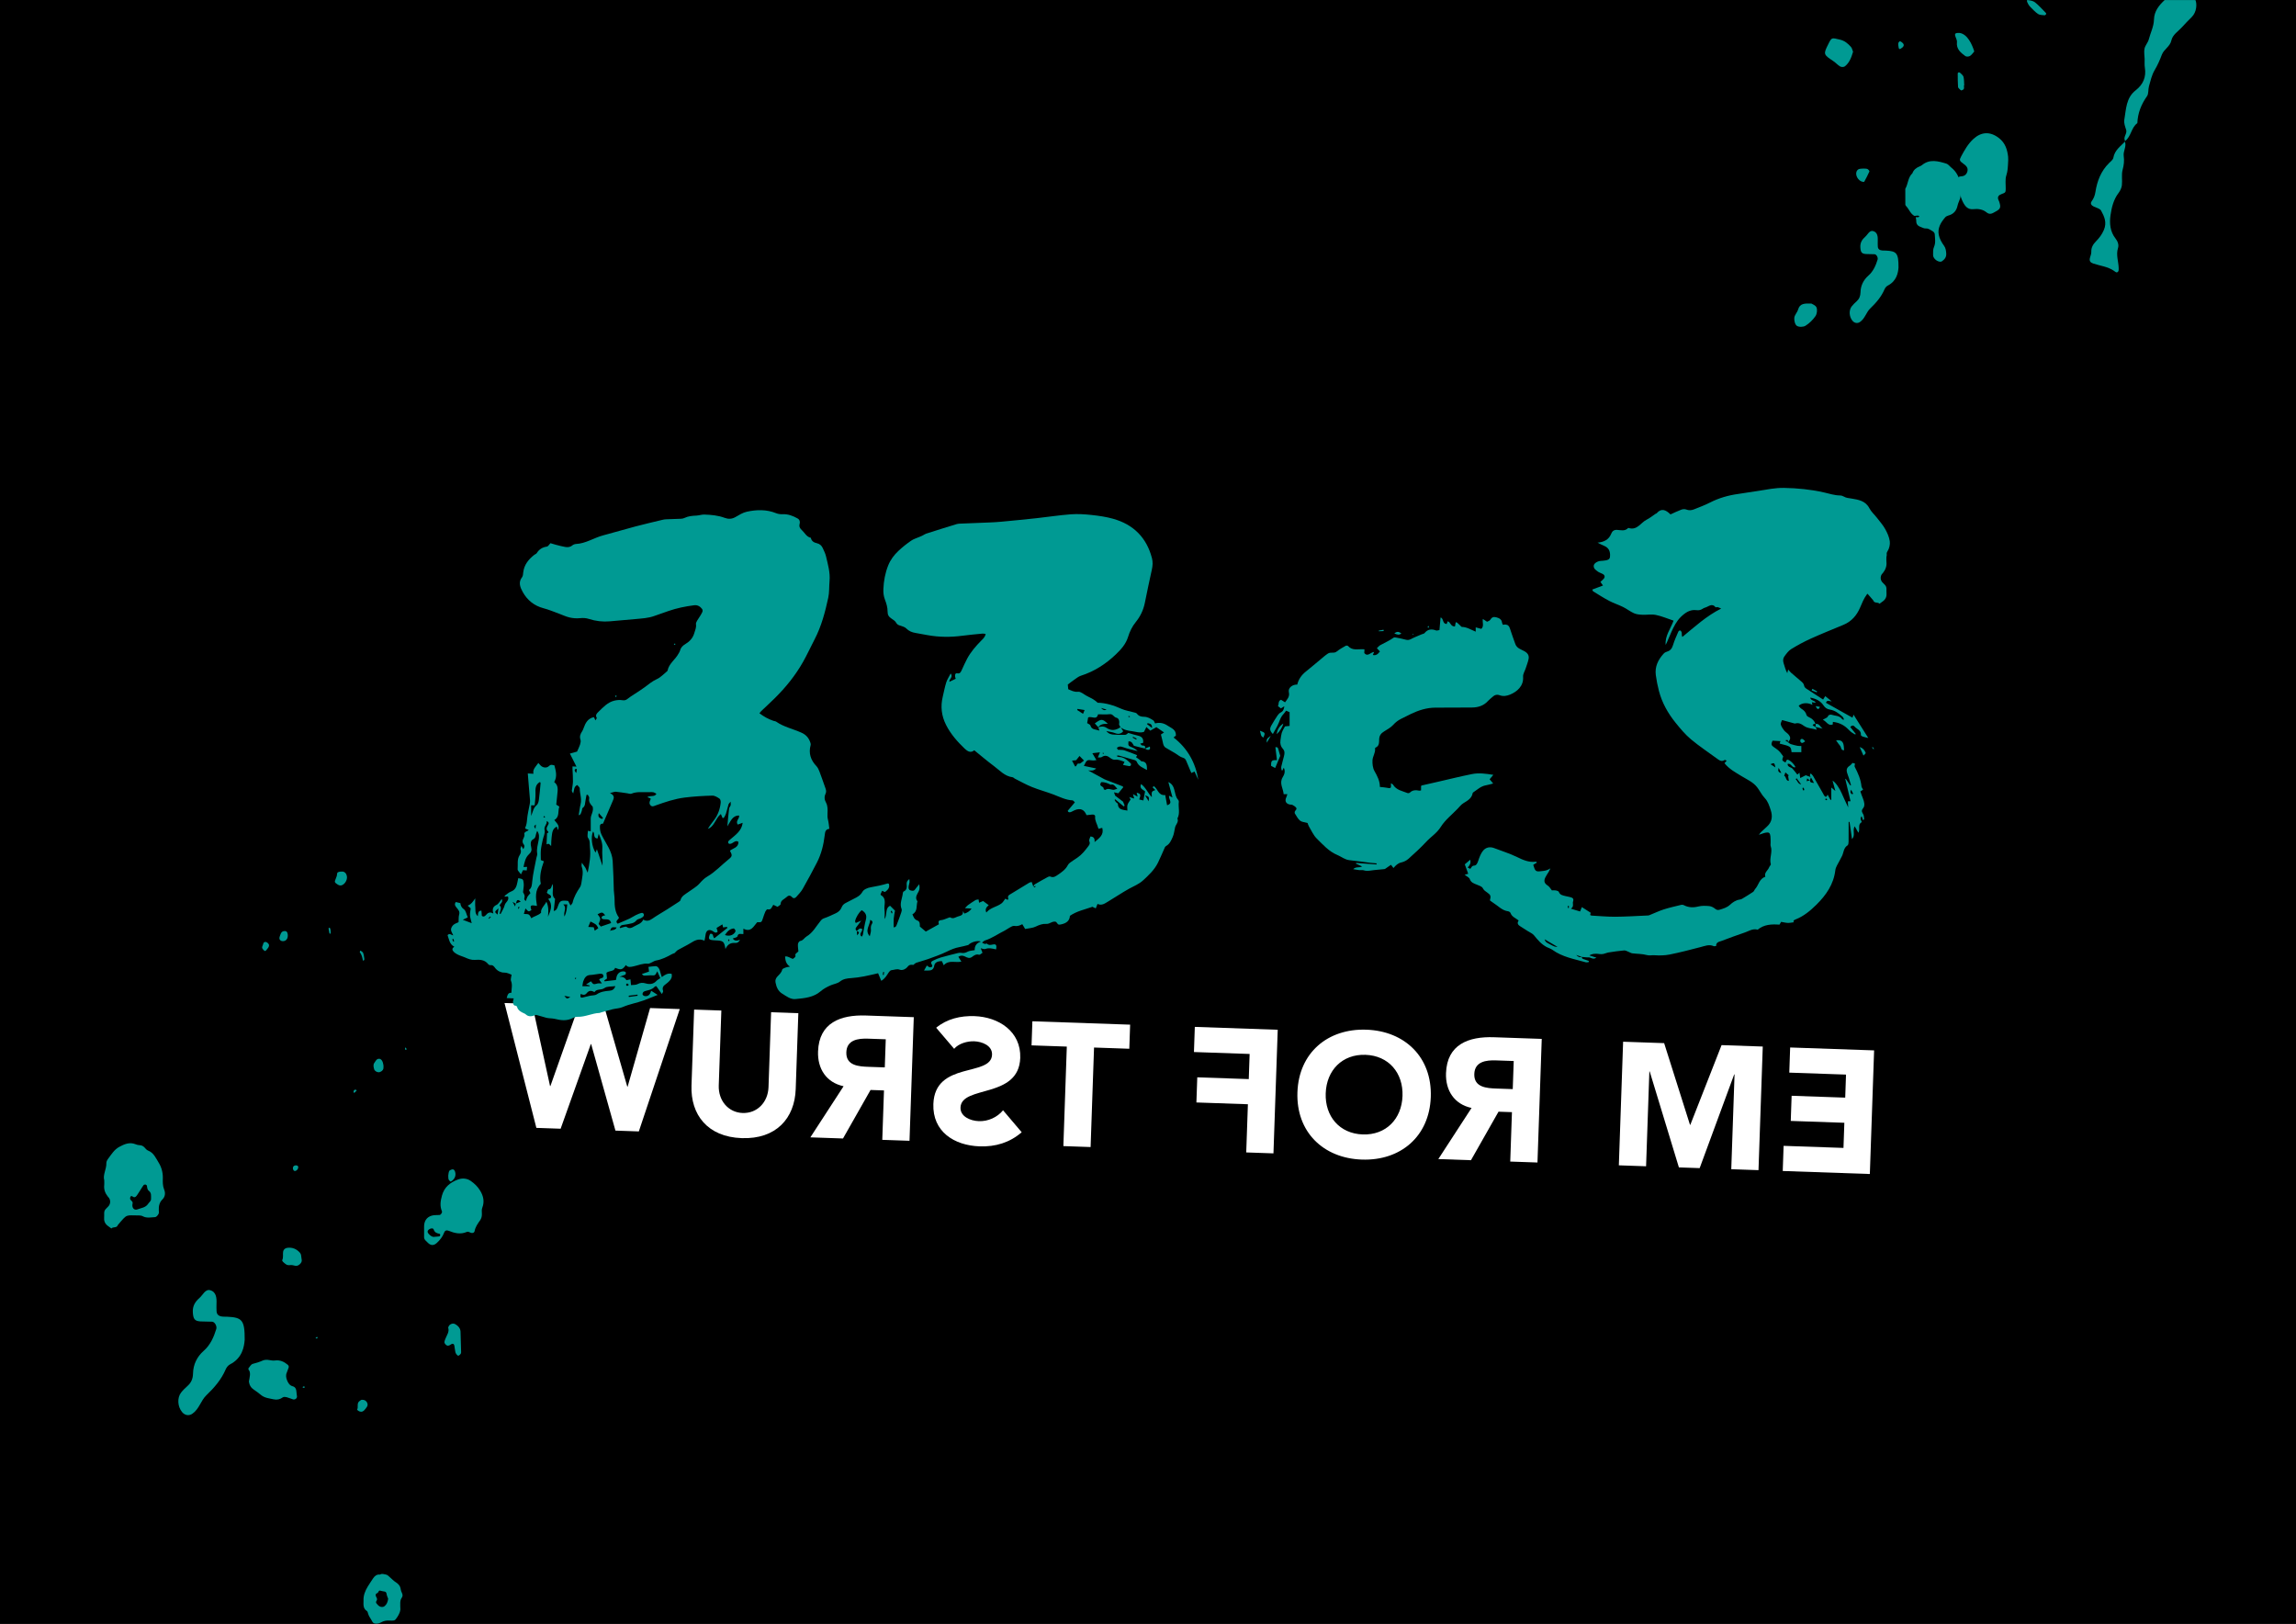 <?xml version="1.0" encoding="UTF-8" standalone="no"?>
<!-- Generator: Adobe Illustrator 16.0.0, SVG Export Plug-In . SVG Version: 6.00 Build 0)  -->

<svg
   xmlns:dc="http://purl.org/dc/elements/1.1/"
   xmlns:cc="http://creativecommons.org/ns#"
   xmlns:rdf="http://www.w3.org/1999/02/22-rdf-syntax-ns#"
   xmlns:svg="http://www.w3.org/2000/svg"
   xmlns="http://www.w3.org/2000/svg"
   xmlns:xlink="http://www.w3.org/1999/xlink"
   xmlns:sodipodi="http://sodipodi.sourceforge.net/DTD/sodipodi-0.dtd"
   xmlns:inkscape="http://www.inkscape.org/namespaces/inkscape"
   version="1.1"
   x="0px"
   y="0px"
   width="841.89px"
   height="595.28px"
   viewBox="0 0 841.89 595.28"
   enable-background="new 0 0 841.89 595.28"
   xml:space="preserve"
   id="svg4364"
   inkscape:version="0.91 r13725"
   sodipodi:docname="Wurst_Logo_mitSplattering.svg"><rect x="0" y="0" width="841.89" height="595.28" fill="#333333" stroke="none"/><defs
     id="defs4494" /><sodipodi:namedview
     pagecolor="#ffffff"
     bordercolor="#666666"
     borderopacity="1"
     objecttolerance="10"
     gridtolerance="10"
     guidetolerance="10"
     inkscape:pageopacity="0"
     inkscape:pageshadow="2"
     inkscape:window-width="1366"
     inkscape:window-height="704"
     id="namedview4492"
     showgrid="false"
     inkscape:zoom="0.77919917"
     inkscape:cx="313.36058"
     inkscape:cy="297.64001"
     inkscape:window-x="0"
     inkscape:window-y="27"
     inkscape:window-maximized="1"
     inkscape:current-layer="svg4364" /><g
     id="Ebene_1"><rect
       stroke="#000000"
       stroke-miterlimit="10"
       width="846"
       height="595.28"
       id="rect4367" /></g><g
     transform="matrix(-0.665,-0.023,-0.023,0.665,143.536,102.789)"
     style="font-style:normal;font-variant:normal;font-weight:bold;font-stretch:normal;font-size:96.25px;line-height:125%;font-family:'Avenir LT Std';-inkscape-font-specification:'Avenir LT Std Bold';text-align:start;letter-spacing:0px;word-spacing:0px;writing-mode:lr-tb;text-anchor:start;opacity:1;fill:#ffffff;fill-opacity:1;stroke:none;stroke-width:1px;stroke-linecap:butt;stroke-linejoin:miter;stroke-opacity:1"
     id="text4314"><path
       inkscape:connector-curvature="0"
       d="m -831.221,463.911 48.029,0 0,-13.86 -33.014,0 0,-13.86 29.549,0 0,-13.86 -29.549,0 0,-12.705 31.281,0 0,-13.86 -46.296,0 0,68.145 z"
       style="font-style:normal;font-variant:normal;font-weight:800;font-stretch:normal;font-size:96.25px;line-height:125%;font-family:'Avenir LT Std';-inkscape-font-specification:'Avenir LT Std, Ultra-Bold';text-align:start;letter-spacing:1.25px;writing-mode:lr-tb;text-anchor:start;fill:#ffffff;fill-opacity:1"
       id="path4311" /><path
       inkscape:connector-curvature="0"
       d="m -769.828,463.911 15.015,0 0,-52.264 0.193,0 17.229,52.264 11.454,0 17.902,-52.264 0.193,0 0,52.264 15.015,0 0,-68.145 -22.619,0 -15.785,44.468 -0.193,0 -15.689,-44.468 -22.715,0 0,68.145 z"
       style="font-style:normal;font-variant:normal;font-weight:800;font-stretch:normal;font-size:96.25px;line-height:125%;font-family:'Avenir LT Std';-inkscape-font-specification:'Avenir LT Std, Ultra-Bold';text-align:start;letter-spacing:1.25px;writing-mode:lr-tb;text-anchor:start;fill:#ffffff;fill-opacity:1"
       id="path4313" /><path
       inkscape:connector-curvature="0"
       d="m -647.955,463.911 15.015,0 0,-27.239 7.411,0 14.245,27.239 17.999,0 -17.325,-28.779 c 9.625,-1.732 14.726,-9.144 14.726,-18.672 0,-15.881 -11.742,-20.694 -25.699,-20.694 l -26.372,0 0,68.145 z m 15.015,-55.44 9.818,0 c 5.486,0 11.646,1.059 11.646,7.893 0,7.411 -7.122,7.604 -12.609,7.604 l -8.855,0 0,-15.496 z"
       style="font-style:normal;font-variant:normal;font-weight:800;font-stretch:normal;font-size:96.25px;line-height:125%;font-family:'Avenir LT Std';-inkscape-font-specification:'Avenir LT Std, Ultra-Bold';text-align:start;letter-spacing:1.25px;writing-mode:lr-tb;text-anchor:start;fill:#ffffff;fill-opacity:1"
       id="path4315" /><path
       inkscape:connector-curvature="0"
       d="m -587.951,429.838 c 0,21.849 15.496,35.805 36.767,35.805 21.271,0 36.767,-13.956 36.767,-35.805 0,-21.849 -15.496,-35.805 -36.767,-35.805 -21.271,0 -36.767,13.956 -36.767,35.805 z m 15.592,0 c 0,-12.705 8.374,-21.945 21.175,-21.945 12.801,0 21.175,9.24 21.175,21.945 0,12.705 -8.374,21.945 -21.175,21.945 -12.801,0 -21.175,-9.24 -21.175,-21.945 z"
       style="font-style:normal;font-variant:normal;font-weight:800;font-stretch:normal;font-size:96.25px;line-height:125%;font-family:'Avenir LT Std';-inkscape-font-specification:'Avenir LT Std, Ultra-Bold';text-align:start;letter-spacing:1.25px;writing-mode:lr-tb;text-anchor:start;fill:#ffffff;fill-opacity:1"
       id="path4317" /><path
       inkscape:connector-curvature="0"
       d="m -502.383,463.911 15.015,0 0,-26.565 28.394,0 0,-13.86 -28.394,0 0,-13.86 30.704,0 0,-13.86 -45.719,0 0,68.145 z"
       style="font-style:normal;font-variant:normal;font-weight:800;font-stretch:normal;font-size:96.25px;line-height:125%;font-family:'Avenir LT Std';-inkscape-font-specification:'Avenir LT Std, Ultra-Bold';text-align:start;letter-spacing:1.25px;writing-mode:lr-tb;text-anchor:start;fill:#ffffff;fill-opacity:1"
       id="path4319" /><path
       inkscape:connector-curvature="0"
       d="m -401.551,463.911 15.015,0 0,-54.862 19.442,0 0,-13.283 -53.9,0 0,13.283 19.442,0 0,54.862 z"
       style="font-style:normal;font-variant:normal;font-weight:800;font-stretch:normal;font-size:96.25px;line-height:125%;font-family:'Avenir LT Std';-inkscape-font-specification:'Avenir LT Std, Ultra-Bold';text-align:start;letter-spacing:1.25px;writing-mode:lr-tb;text-anchor:start;fill:#ffffff;fill-opacity:1"
       id="path4321" /><path
       inkscape:connector-curvature="0"
       d="m -314.233,401.156 c -5.775,-5.101 -13.186,-7.122 -20.886,-7.122 -13.379,0 -25.988,7.604 -25.988,22.137 0,22.715 31.955,15.977 31.955,28.49 0,4.812 -5.486,7.122 -10.395,7.122 -5.005,0 -10.01,-2.406 -13.09,-6.449 l -10.684,11.742 c 6.449,5.968 14.149,8.566 22.907,8.566 14.053,0 26.276,-7.219 26.276,-22.426 0,-23.87 -31.378,-15.881 -31.378,-28.297 0,-5.101 5.871,-7.026 10.106,-7.026 3.658,0 8.47,1.444 10.876,4.524 l 10.299,-11.261 z"
       style="font-style:normal;font-variant:normal;font-weight:800;font-stretch:normal;font-size:96.25px;line-height:125%;font-family:'Avenir LT Std';-inkscape-font-specification:'Avenir LT Std, Ultra-Bold';text-align:start;letter-spacing:1.25px;writing-mode:lr-tb;text-anchor:start;fill:#ffffff;fill-opacity:1"
       id="path4323" /><path
       inkscape:connector-curvature="0"
       d="m -301.701,463.911 15.015,0 0,-27.239 7.411,0 14.245,27.239 17.999,0 -17.325,-28.779 c 9.625,-1.732 14.726,-9.144 14.726,-18.672 0,-15.881 -11.742,-20.694 -25.699,-20.694 l -26.372,0 0,68.145 z m 15.015,-55.44 9.818,0 c 5.486,0 11.646,1.059 11.646,7.893 0,7.411 -7.122,7.604 -12.609,7.604 l -8.855,0 0,-15.496 z"
       style="font-style:normal;font-variant:normal;font-weight:800;font-stretch:normal;font-size:96.25px;line-height:125%;font-family:'Avenir LT Std';-inkscape-font-specification:'Avenir LT Std, Ultra-Bold';text-align:start;letter-spacing:1.25px;writing-mode:lr-tb;text-anchor:start;fill:#ffffff;fill-opacity:1"
       id="path4325" /><path
       inkscape:connector-curvature="0"
       d="m -180.577,395.766 -15.015,0 0,41.291 c 0,8.374 -5.775,14.726 -13.668,14.726 -7.989,0 -13.764,-6.353 -13.764,-14.726 l 0,-41.291 -15.015,0 0,41.869 c 0,16.074 9.818,28.009 28.779,28.009 18.865,0 28.683,-11.935 28.683,-28.009 l 0,-41.869 z"
       style="font-style:normal;font-variant:normal;font-weight:800;font-stretch:normal;font-size:96.25px;line-height:125%;font-family:'Avenir LT Std';-inkscape-font-specification:'Avenir LT Std, Ultra-Bold';text-align:start;letter-spacing:1.25px;writing-mode:lr-tb;text-anchor:start;fill:#ffffff;fill-opacity:1"
       id="path4327" /><path
       inkscape:connector-curvature="0"
       d="m -152.451,463.911 12.898,0 15.015,-47.163 0.193,0 15.015,47.163 13.379,0 19.924,-68.145 -15.207,0 -11.454,44.852 -0.193,0 -14.149,-44.852 -13.956,0 -14.245,43.697 -0.193,0 -10.876,-43.697 -16.363,0 20.212,68.145 z"
       style="font-style:normal;font-variant:normal;font-weight:800;font-stretch:normal;font-size:96.25px;line-height:125%;font-family:'Avenir LT Std';-inkscape-font-specification:'Avenir LT Std, Ultra-Bold';text-align:start;letter-spacing:1.25px;writing-mode:lr-tb;text-anchor:start;fill:#ffffff;fill-opacity:1"
       id="path4329" /></g><g
     id="Ebene_2"
     transform="translate(-1.283,0)"><g
       id="g4370"><defs
         id="defs4372"><rect
           id="SVGID_1_"
           x="39.368"
           y="0.015"
           width="767.265"
           height="595.25" /></defs><clipPath
         id="SVGID_2_"><use
           xlink:href="#SVGID_1_"
           overflow="visible"
           id="use4376"
           style="overflow:visible"
           x="0"
           y="0"
           width="100%"
           height="100%" /></clipPath><path
         clip-path="url(#SVGID_2_)"
         d="m 200.551,299.515 c 0.139,0.086 0.277,0.17 0.415,0.253 0.059,-0.103 0.193,-0.251 0.166,-0.294 -0.083,-0.127 -0.232,-0.214 -0.355,-0.318 -0.063,0.1 -0.124,0.198 -0.226,0.359 m 67.938,44.763 c -0.109,0.236 -0.207,0.367 -0.226,0.51 -0.007,0.082 0.109,0.182 0.167,0.271 0.122,-0.097 0.32,-0.18 0.341,-0.296 0.02,-0.111 -0.14,-0.256 -0.282,-0.485 m -56.254,14.157 c -0.056,0.131 -0.124,0.26 -0.148,0.396 -0.005,0.026 0.237,0.141 0.26,0.116 0.101,-0.107 0.162,-0.249 0.235,-0.379 -0.094,-0.037 -0.19,-0.074 -0.347,-0.133 m -21.003,-25.368 c 0.099,0.04 0.197,0.076 0.294,0.115 0.079,-0.229 0.161,-0.455 0.221,-0.688 0.004,-0.012 -0.191,-0.072 -0.292,-0.109 -0.076,0.227 -0.149,0.457 -0.223,0.682 m -23.686,11.124 c -0.144,0.067 -0.286,0.131 -0.429,0.193 0.125,0.287 0.251,0.575 0.376,0.861 0.098,-0.036 0.196,-0.068 0.294,-0.104 -0.079,-0.316 -0.161,-0.633 -0.241,-0.95 m 12.842,-7.528 c 0.056,0.059 0.112,0.116 0.169,0.173 0.241,-0.212 0.481,-0.427 0.722,-0.639 -0.074,-0.078 -0.146,-0.155 -0.221,-0.23 -0.223,0.231 -0.446,0.465 -0.67,0.696 m 51.493,24.365 c -0.284,-0.226 -0.459,-0.469 -0.621,-0.458 -0.152,0.007 -0.414,0.285 -0.406,0.433 0.009,0.17 0.245,0.427 0.416,0.457 0.141,0.025 0.331,-0.223 0.611,-0.432 m -19.287,-77.615 c 0.113,-0.687 0.185,-1.046 0.214,-1.411 0,-0.022 -0.362,-0.16 -0.461,-0.096 -0.516,0.336 -0.451,0.738 0.247,1.507 m -14.812,18.858 c -0.783,0.651 -0.783,0.651 -0.134,1.602 0.052,-0.625 0.088,-1.052 0.134,-1.602 m -13.718,30.747 c -1.521,1.288 -1.521,1.288 -0.327,2.295 0.096,-0.665 0.19,-1.327 0.327,-2.295 m 24.144,32.071 c 0.945,1.18 0.945,1.18 2.21,0.435 -0.839,-0.166 -1.437,-0.282 -2.21,-0.435 m 13.796,-64.835 c 0.133,-0.128 0.263,-0.249 0.395,-0.375 -0.462,-0.531 -0.924,-1.06 -1.554,-1.781 -0.489,1.635 0.447,1.805 1.159,2.156 m 9.802,64.79 c 0.019,0.15 0.037,0.303 0.061,0.453 1.072,-0.145 2.148,-0.287 3.225,-0.435 -0.02,-0.142 -0.038,-0.279 -0.055,-0.422 -1.079,0.132 -2.155,0.269 -3.231,0.404 m -6.818,-23.745 c 0.727,-0.489 1.885,-0.089 2.401,-1.276 -1.876,-0.173 -1.876,-0.173 -2.401,1.276 m -15.708,-9.727 -1.461,0 c 1.524,1.367 -0.115,2.723 0.463,4.447 0.77,-1.638 0.837,-2.989 0.998,-4.447 m 7.705,8.253 c 0.873,0.052 1.457,0.086 2.009,0.117 0.125,0.43 0.219,0.77 0.365,1.273 0.512,-0.364 0.926,-0.658 1.322,-0.944 -0.765,-1.388 -0.765,-1.388 -2.878,-2.43 -0.231,0.557 -0.457,1.109 -0.818,1.984 m 50.123,2.966 c 1.482,0.538 2.88,0.158 3.655,-0.946 0.465,-0.662 0.07,-1.106 -0.393,-1.47 -1.572,0.172 -2.419,1.146 -3.262,2.416 m -46.707,-7.621 c 0.342,0.537 0.895,1.053 0.966,1.625 0.068,0.57 -0.346,1.202 -0.592,1.938 0.273,0.322 0.621,0.733 0.812,0.959 1.455,-0.495 2.587,-0.881 3.771,-1.284 -0.46,-2.176 -2.504,-0.872 -3.454,-1.69 -0.16,-1.062 0.747,-0.95 1.307,-1.181 -1.045,-1.2 -1.117,-1.209 -2.81,-0.367 m -21.132,-48.485 c -1.733,0.969 -1.685,2.545 -1.631,4.222 0.046,1.439 -0.191,2.885 -0.303,4.327 l -1.291,0 0,3.931 c 0.646,-1.564 0.796,-3.009 2.008,-3.963 0.495,-0.388 0.732,-1.271 0.827,-1.967 0.283,-2.044 0.443,-4.106 0.628,-6.164 0.012,-0.138 -0.177,-0.296 -0.238,-0.386 m 14.916,77.724 c -0.207,1.244 0.015,1.511 0.911,1.265 0.819,-0.226 1.649,-0.43 2.479,-0.607 0.847,-0.18 1.863,-0.081 2.514,-0.524 1.422,-0.97 2.995,-1.193 4.58,-1.313 1.153,-0.087 1.84,-0.506 2.25,-1.703 -1.407,0.21 -3.036,-0.002 -3.986,0.706 -1.183,0.88 -2.835,0.167 -3.686,1.489 -1.313,-0.741 -2.062,-0.583 -2.95,0.521 -0.199,0.245 -0.593,0.446 -0.903,0.46 -0.396,0.014 -0.801,-0.186 -1.209,-0.294 m 6.777,-5.296 c 0.302,-0.234 0.387,-0.344 0.496,-0.378 0.538,-0.159 1.197,-0.29 1.084,-1.008 -0.128,-0.823 -0.89,-0.773 -1.49,-0.717 -1.104,0.102 -2.198,0.391 -3.3,0.429 -1.539,0.052 -2.137,1.07 -2.574,2.271 -0.196,0.542 -0.226,1.146 -0.354,1.85 l 2.671,0 c 0.008,-0.094 0.019,-0.187 0.026,-0.278 -0.374,-0.1 -0.749,-0.202 -1.347,-0.363 0.728,-0.471 1.264,-0.822 1.793,-1.164 0.936,1.234 0.924,1.202 2.406,0.803 0.472,-0.128 1.009,-0.019 1.618,-0.019 -0.36,-0.504 -0.668,-0.927 -1.029,-1.426 m -0.806,-47.769 c 0.766,2.257 1.411,4.159 2.057,6.06 0.107,-2.172 -0.205,-4.309 -0.071,-6.418 0.118,-1.899 -0.521,-3.449 -1.323,-5.297 -0.185,0.756 -0.303,1.244 -0.414,1.712 -1.772,-0.079 -0.873,-1.821 -1.654,-2.553 -0.876,1.938 -0.489,5.544 0.911,7.742 0.163,-0.409 0.294,-0.738 0.494,-1.246 m 21.824,-20.323 c -1.016,-0.638 -1.016,-0.681 -2.922,-0.596 -2.079,0.09 -4.193,-0.314 -6.225,0.544 -0.433,0.18 -1.054,-0.076 -1.584,-0.147 -1.396,-0.19 -2.784,-0.44 -4.184,-0.561 -0.489,-0.042 -1.006,0.225 -2.107,0.499 1.934,0.927 1.415,1.953 0.946,3.021 -1.184,2.694 -2.323,5.403 -3.518,8.191 -0.513,-0.033 -1.1,0.078 -1.125,1.014 -0.024,1.067 0.123,2.044 0.604,3.046 1.524,3.15 3.868,5.964 4.079,9.661 0.107,1.85 0.194,3.702 0.263,5.555 0.064,1.73 0.075,3.459 0.154,5.188 0.053,1.106 0.275,2.207 0.271,3.313 -0.01,2.378 0.156,4.694 1.604,6.66 -0.107,0.794 -1.627,1.186 -0.461,2.233 1.449,-0.621 2.934,-1.223 4.386,-1.896 0.766,-0.353 1.457,-0.866 2.214,-1.231 0.705,-0.336 1.434,-0.668 2.188,-0.831 0.586,-0.128 1.041,0.591 0.727,1.12 -0.198,0.339 -0.593,0.603 -0.952,0.798 -0.542,0.296 -1.338,0.349 -1.657,0.778 -0.896,1.203 -2.216,1.185 -3.436,1.479 -0.659,0.159 -1.363,0.148 -2.005,0.345 -0.296,0.089 -0.501,0.483 -0.751,0.736 0.079,0.113 0.156,0.225 0.233,0.336 0.367,-0.123 0.728,-0.285 1.106,-0.365 0.403,-0.089 0.982,-0.301 1.204,-0.119 1.003,0.833 1.948,0.339 2.755,-0.139 1.187,-0.702 2.714,-1.001 3.365,-2.527 1.14,0.701 2.147,0.479 3.232,-0.271 1.769,-1.225 3.65,-2.289 5.472,-3.435 1.448,-0.915 2.886,-1.849 4.32,-2.791 0.248,-0.164 0.572,-0.387 0.632,-0.638 0.395,-1.552 1.759,-2.13 2.871,-2.959 1.383,-1.03 2.982,-1.865 4.098,-3.13 0.873,-0.985 1.738,-1.893 2.856,-2.543 2.91,-1.697 5.171,-4.189 7.762,-6.276 1.475,-1.188 1.445,-1.477 0.549,-3.212 1.115,-0.924 3.121,-1.083 3.121,-3.215 -1.373,-1.03 -2.188,1.146 -3.558,0.63 -0.572,-0.701 -0.011,-1.057 0.542,-1.537 1.944,-1.686 4.207,-3.151 4.56,-6.108 -0.632,0.231 -1.24,0.455 -1.803,0.66 -0.937,-1.316 0.661,-2.067 0.506,-3.319 -2.493,-0.037 -3.109,2.121 -4.318,3.955 0.226,-2.44 0.388,-4.486 0.625,-6.523 0.045,-0.399 0.437,-0.75 0.564,-1.154 0.095,-0.297 0.02,-0.648 0.02,-1.373 -0.418,0.515 -0.684,0.707 -0.759,0.957 -0.352,1.154 -0.611,2.335 -0.974,3.486 -0.162,0.508 -0.464,0.979 -0.747,1.439 -0.067,0.105 -0.323,0.092 -0.478,0.132 -0.197,-0.463 -0.378,-0.883 -0.632,-1.479 -2.047,1.593 -2.272,4.518 -4.771,5.454 0.667,-1.157 1.483,-2.198 2.285,-3.252 1.422,-1.866 2.176,-4.008 2.417,-6.314 0.051,-0.503 -0.081,-1.286 -0.416,-1.513 -0.791,-0.53 -1.768,-1.142 -2.652,-1.117 -3.401,0.096 -6.814,0.29 -10.189,0.716 -3.631,0.458 -7.108,1.643 -10.556,2.872 -0.63,0.225 -1.294,0.627 -1.891,-0.014 -0.608,-0.648 -0.403,-1.363 -0.047,-2.068 0.071,-0.143 0.051,-0.333 0.067,-0.479 -0.406,-0.151 -0.739,-0.275 -1.225,-0.458 1.141,-0.789 2.631,0.063 3.345,-1.228 m -51.578,40.265 c 0.607,-0.246 1.216,-0.493 1.823,-0.741 -1.098,-0.941 -1.438,-0.792 -1.776,0.794 -0.295,-0.172 -0.589,-0.343 -1.21,-0.703 0.356,0.65 0.553,1.01 0.916,1.672 0.141,-0.588 0.193,-0.803 0.247,-1.022 m 25.533,-13.184 c 0.239,0.518 0.474,1.039 0.836,1.822 0.666,-3.244 1.177,-6.192 0.835,-9.281 -0.134,-1.197 0.143,-2.333 -0.691,-3.472 -0.4,-0.55 -0.069,-1.633 -0.069,-2.587 0.331,0.053 0.63,0.102 1.053,0.173 0,-1.593 0.008,-3.124 -0.003,-4.656 -0.007,-1.43 1.155,-2.581 0.708,-4.384 -0.639,-0.686 -1.591,-1.637 -1.271,-3.202 0.07,-0.337 -0.339,-0.77 -0.529,-1.159 -0.154,0.022 -0.307,0.047 -0.46,0.071 -0.123,0.698 -0.22,1.401 -0.375,2.096 -0.207,0.925 -0.021,1.985 -1.032,2.656 -0.263,0.176 -0.178,0.818 -0.355,1.198 -0.269,0.574 -0.257,1.406 -1.172,1.481 l 0.063,0.053 c 0.235,-1.406 0.39,-2.828 0.724,-4.207 0.467,-1.933 -0.342,-3.759 -0.323,-5.652 0.004,-0.412 -0.583,-0.83 -0.92,-1.277 -1.325,0.66 -1.097,1.874 -1.492,3.11 -0.251,-0.493 -0.52,-0.768 -0.496,-1.014 0.099,-1.099 0.384,-2.192 0.41,-3.292 0.035,-1.525 -0.106,-3.055 -0.166,-4.583 -0.012,-0.298 0,-0.596 0,-1.03 0.558,0.036 0.996,0.06 1.448,0.084 -0.774,-1.543 -1.533,-3.057 -2.398,-4.786 1.086,-0.303 1.89,-0.527 2.623,-0.728 0.376,-0.868 0.805,-1.682 1.083,-2.547 0.181,-0.572 0.35,-1.285 0.169,-1.812 -0.423,-1.217 -0.019,-2.145 0.625,-3.1 0.239,-0.356 0.386,-0.779 0.535,-1.186 0.667,-1.829 1.497,-3.506 3.758,-3.996 0.143,0.291 0.316,0.654 0.582,1.194 0.201,-0.383 0.547,-0.788 0.465,-0.927 -0.615,-1.018 0.013,-1.616 0.647,-2.227 1.73,-1.677 3.377,-3.505 5.843,-4.087 0.935,-0.22 1.968,-0.301 2.911,-0.15 0.849,0.137 1.39,-0.053 2.005,-0.575 0.694,-0.589 1.496,-1.052 2.259,-1.562 1.283,-0.856 2.616,-1.646 3.846,-2.573 1.473,-1.107 2.859,-2.271 4.592,-3.058 1.364,-0.615 2.451,-1.847 3.656,-2.812 0.094,-0.076 0.191,-0.188 0.214,-0.298 0.519,-2.615 2.884,-4.032 4.033,-6.234 0.166,-0.316 0.403,-0.615 0.49,-0.95 0.293,-1.174 0.907,-1.874 2.03,-2.543 1.432,-0.849 2.696,-2.113 3.22,-3.928 0.318,-1.104 0.835,-2.115 0.638,-3.337 -0.068,-0.422 0.227,-0.943 0.46,-1.36 0.36,-0.647 0.858,-1.221 1.205,-1.874 0.395,-0.746 1.151,-1.592 0.541,-2.385 -0.66,-0.863 -1.61,-1.486 -2.893,-1.321 -3.202,0.417 -6.352,1.049 -9.409,2.112 -1.697,0.589 -3.401,1.158 -5.084,1.782 -2.306,0.856 -4.729,0.947 -7.13,1.18 -3.084,0.301 -6.171,0.535 -9.253,0.813 -2.632,0.236 -5.198,-0.067 -7.706,-0.875 -1.078,-0.349 -2.14,-0.396 -3.287,-0.277 -1.265,0.13 -2.607,0.025 -3.846,-0.272 -1.435,-0.342 -2.788,-1.02 -4.184,-1.524 -1.744,-0.63 -3.465,-1.358 -5.251,-1.823 -3.46,-0.901 -6.037,-2.98 -7.693,-6 -0.869,-1.585 -1.739,-3.503 -0.233,-5.405 0.345,-0.438 0.356,-1.18 0.43,-1.79 0.327,-2.788 1.947,-4.747 4.05,-6.404 0.291,-0.23 0.723,-0.35 0.902,-0.64 0.879,-1.408 2.1,-2.158 3.752,-2.386 0.414,-0.057 0.745,-0.708 1.269,-1.245 0.549,0.162 1.242,0.39 1.948,0.569 1.136,0.293 2.272,0.612 3.425,0.808 0.919,0.156 1.831,0.119 2.634,-0.561 0.353,-0.3 0.892,-0.5 1.358,-0.523 3.614,-0.184 6.609,-2.284 9.995,-3.173 3.951,-1.037 7.868,-2.217 11.819,-3.259 3.285,-0.867 6.6,-1.631 9.904,-2.429 0.417,-0.101 0.851,-0.177 1.279,-0.193 1.852,-0.077 3.703,-0.113 5.552,-0.199 0.424,-0.019 0.874,-0.117 1.248,-0.3 1.381,-0.674 2.846,-0.788 4.346,-0.855 0.982,-0.045 1.96,-0.412 2.931,-0.38 2.524,0.084 5.04,0.305 7.446,1.204 1.324,0.495 2.615,0.478 3.919,-0.271 1.337,-0.77 2.715,-1.648 4.184,-1.97 3.598,-0.787 7.227,-0.886 10.763,0.538 0.709,0.286 1.547,0.404 2.314,0.369 2.059,-0.098 3.872,0.596 5.595,1.576 0.719,0.411 0.934,1.178 0.716,1.958 -0.27,0.977 0.067,1.627 0.786,2.282 1.078,0.986 1.704,2.489 3.324,2.843 l -0.002,-0.004 c 0.229,1.219 1.131,1.74 2.203,1.978 1.078,0.236 1.759,0.89 2.184,1.835 0.431,0.956 0.92,1.912 1.159,2.92 0.707,3.003 1.595,5.985 1.308,9.138 -0.185,2.032 -0.043,4.126 -0.472,6.1 -1.142,5.249 -2.5,10.453 -5.01,15.267 -1.43,2.738 -2.711,5.558 -4.226,8.245 -2.814,4.991 -6.401,9.409 -10.48,13.423 -1.584,1.565 -3.232,3.067 -4.843,4.605 -0.214,0.205 -0.376,0.461 -0.666,0.818 1.612,1.215 3.262,2.137 5.083,2.755 0.35,0.122 0.77,0.126 1.058,0.325 2.84,1.974 6.246,2.651 9.331,4.063 1.675,0.764 2.657,1.946 3.195,3.609 0.094,0.282 0.18,0.628 0.105,0.901 -0.828,3.001 0.011,5.513 2.122,7.723 0.493,0.52 0.828,1.24 1.089,1.923 0.788,2.075 1.5,4.181 2.248,6.269 0.235,0.66 0.322,1.265 -0.007,1.962 -0.525,1.11 -0.422,2.114 0.225,3.311 0.569,1.05 0.591,2.506 0.508,3.761 -0.058,0.888 -0.03,1.677 0.192,2.528 0.26,1.008 0.314,2.064 0.478,3.227 -1.464,0.167 -1.555,1.177 -1.688,2.283 -0.416,3.523 -1.248,6.955 -2.884,10.123 -1.678,3.241 -3.403,6.461 -5.211,9.634 -0.605,1.06 -1.505,1.961 -2.318,2.896 -0.459,0.532 -1.035,0.706 -1.596,0.098 -0.708,-0.774 -1.349,-0.653 -2.056,0.037 -0.792,0.773 -2.105,1.055 -2.121,2.548 -0.003,0.312 -0.704,0.617 -1.137,0.973 -0.519,-0.246 -0.997,-0.472 -1.542,-0.733 -0.564,0.775 -0.733,2.024 -2.145,1.635 -0.173,-0.051 -0.621,0.512 -0.777,0.863 -0.344,0.773 -0.597,1.59 -0.866,2.395 -0.513,1.547 -0.506,1.549 -2.12,1.489 -1.313,1.442 -2.213,3.834 -5.061,2.366 l 0,1.969 c -0.809,0.09 -1.87,-0.54 -2.197,0.872 -0.083,0.357 -1.088,0.503 -1.707,0.761 0.723,1.019 1.593,0.865 2.671,0.457 -0.449,0.968 -1.132,1.229 -1.755,1.173 -1.813,-0.173 -2.901,0.677 -3.59,2.235 l 0.013,0.039 c -0.491,-2.882 -0.735,-3.098 -3.651,-3.219 -0.244,-0.01 -0.493,-0.035 -0.74,-0.054 -1.819,-0.147 -2.011,-0.496 -1.269,-2.31 1.36,-0.39 0.91,1.004 1.563,1.6 1.601,-1.267 3.208,-2.541 4.816,-3.815 -0.056,-0.118 -0.114,-0.234 -0.171,-0.354 -0.434,0.057 -0.869,0.109 -1.432,0.182 -0.07,-0.337 -0.141,-0.667 -0.237,-1.119 -0.7,0.426 -1.364,0.83 -2.15,1.311 0.136,0.455 0.278,0.94 0.408,1.391 -0.626,0.559 -1.025,0.304 -1.533,-0.055 -1.603,-1.136 -2.784,-0.527 -2.95,1.439 -0.048,0.582 -0.214,1.158 -0.357,1.903 -2.1,-0.995 -3.627,-0.041 -5.204,0.929 -1.46,0.896 -3.035,1.604 -4.519,2.469 -0.5,0.291 -0.879,0.806 -1.313,1.217 l 0.05,-0.054 c -0.288,0.106 -0.6,0.181 -0.865,0.329 -1.891,1.054 -3.81,2.015 -5.981,2.392 -0.529,0.091 -1.004,0.464 -1.515,0.677 -0.451,0.19 -0.94,0.518 -1.379,0.47 -1.855,-0.204 -3.5,0.601 -5.233,0.963 -1.024,0.214 -2.058,0.555 -2.856,-0.463 -1.298,1.779 -1.791,1.9 -3.941,1.01 -0.458,1.482 -2.071,0.925 -3.191,1.826 0.055,0.579 0.119,1.282 0.198,2.107 -0.267,0.185 -0.628,0.437 -0.988,0.687 0.036,0.111 0.074,0.225 0.111,0.338 1.366,-0.16 2.732,-0.318 4.147,-0.484 0.102,-0.487 0.166,-0.839 0.251,-1.184 0.339,-1.357 1.501,-2.164 2.87,-1.949 0.205,0.03 0.517,0.252 0.538,0.412 0.032,0.251 -0.074,0.694 -0.243,0.769 -0.659,0.276 -1.363,0.44 -2.084,0.767 1.121,-0.062 2.009,0.295 2.515,1.257 0.499,-0.106 0.902,-0.189 1.496,-0.316 0.064,0.7 0.121,1.286 0.194,2.109 0.791,-0.101 1.733,0.008 2.414,-0.362 1.028,-0.563 1.898,-0.573 2.988,-0.258 1.404,0.406 2.807,0.315 3.92,-0.905 0.366,-0.401 0.892,-0.649 1.431,-1.027 -0.332,-0.746 -0.693,-1.562 -1.116,-2.511 -0.346,0.567 -0.518,1.188 -0.911,1.396 -0.423,0.226 -1.051,0.051 -1.59,0.073 -0.741,0.034 -1.482,0.124 -2.224,0.118 -0.305,-0.002 -0.609,-0.187 -0.922,-0.594 0.835,-0.283 1.671,-0.564 2.619,-0.883 -0.068,-0.578 -0.13,-1.146 -0.196,-1.731 0.93,-0.098 1.766,-0.226 2.607,-0.262 0.685,-0.031 1.383,0.825 1.603,1.765 0.162,0.686 0.403,1.353 0.677,2.251 1.2,-0.916 2.224,-1.542 3.622,-1.191 0.213,1.069 -0.129,1.965 -0.935,2.711 -0.403,0.374 -0.801,0.773 -1.264,1.076 -0.933,0.616 -1.358,1.344 -0.941,2.489 0.088,0.248 -0.244,0.647 -0.444,1.122 -0.777,-1.098 -1.389,-1.955 -2.054,-2.894 -0.166,0.054 -0.468,0.059 -0.599,0.209 -0.779,0.919 -1.847,1.179 -2.938,1.438 -0.414,0.1 -0.864,0.222 -1.174,0.479 -0.225,0.192 -0.408,0.668 -0.329,0.931 0.079,0.259 0.495,0.543 0.796,0.584 1.2,0.171 1.971,-0.44 2.342,-1.959 0.747,0.477 1.43,0.907 2.397,1.525 -1.857,0.739 -3.461,1.422 -5.101,2.021 -2.531,0.93 -5.223,1.34 -7.717,2.437 -1.138,0.5 -2.484,0.509 -3.716,0.808 -1.424,0.349 -2.83,0.769 -4.242,1.164 -0.177,0.052 -0.347,0.179 -0.524,0.185 -2.761,0.089 -5.285,1.522 -8.09,1.42 -0.58,-0.021 -1.225,0.181 -1.748,0.457 -2.193,1.159 -4.41,0.855 -6.666,0.278 -0.567,-0.146 -1.175,-0.133 -1.765,-0.198 -0.424,-0.05 -0.861,-0.066 -1.27,-0.181 -1.222,-0.332 -2.428,-0.727 -3.652,-1.039 -0.237,-0.061 -0.542,0.134 -0.812,0.222 -1.092,0.359 -2.119,0.443 -3.063,-0.433 -0.343,-0.316 -0.857,-0.438 -1.277,-0.677 -0.792,-0.448 -1.587,-0.891 -1.843,-1.888 -0.06,-0.236 -0.32,-0.597 -0.492,-0.599 -1.035,-0.007 -0.952,-0.783 -1.077,-1.431 l -0.044,0.053 c 0.097,-0.407 0.195,-0.813 0.312,-1.312 -0.89,-0.044 -1.659,-0.078 -2.565,-0.12 0.307,-1.05 0.413,-2.008 1.714,-1.943 0.017,-1.541 0.463,-2.899 -0.134,-4.335 -0.246,-0.593 0.115,-1.441 0.211,-2.287 -0.856,-0.306 -1.611,-0.802 -2.789,-0.779 -1.047,0.016 -2.35,-0.55 -3.17,-1.597 -0.44,-0.564 -0.844,-1.249 -1.785,-1.117 -0.257,0.038 -0.651,-0.152 -0.815,-0.363 -1.3,-1.671 -3.085,-1.71 -4.95,-1.583 -1.283,0.087 -2.384,-0.362 -3.575,-0.891 -0.936,-0.415 -2.011,-0.669 -2.942,-1.2 -0.415,-0.239 -0.836,-0.496 -1.166,-0.835 -0.593,-0.611 -0.823,-1.283 0.196,-1.881 -1.845,-0.991 -1.919,-2.775 -2.484,-4.257 0.778,-0.87 1.315,-0.041 2.092,0.078 -0.43,-1.067 -1.309,-1.85 -0.48,-3.197 0.69,-1.123 1.722,-1.237 2.423,-1.641 0.072,-1.07 -0.017,-1.981 0.225,-2.798 0.33,-1.127 -0.355,-1.783 -0.907,-2.474 -0.497,-0.617 -0.971,-1.132 -0.356,-2.11 0.517,0.122 1.081,0.257 1.692,0.402 0.117,1.027 0.488,1.684 1.348,2.293 0.683,0.483 0.84,1.711 1.372,2.937 -0.484,0.232 -0.986,0.471 -1.824,0.871 1.388,0.529 2.227,0.849 3.272,1.248 -0.254,-1.1 -0.569,-1.96 -0.625,-2.841 -0.053,-0.853 0.163,-1.721 0.263,-2.599 -0.307,-0.269 -0.616,-0.538 -1.123,-0.98 1.41,-0.542 2.033,-1.656 2.782,-2.679 0,1.098 -0.085,2.199 0.024,3.285 0.106,1.047 -0.233,2.245 0.923,3.259 0.105,-0.939 -0.063,-1.958 1.32,-2.051 0.048,0.629 0.099,1.261 0.149,1.904 0.564,0.486 1.055,0.229 1.44,-0.221 0.683,-0.795 1.401,-1.411 2.799,-0.588 -0.514,-1.729 -0.133,-2.578 1.172,-3.206 0.743,-0.357 1.192,-1.327 1.886,-2.155 0.562,1.214 -0.48,1.562 -0.803,2.369 1.017,0.854 0.151,1.962 0.004,3.029 0.13,0.022 0.263,0.047 0.394,0.069 0.514,-1.066 1.224,-2.088 1.492,-3.213 0.262,-1.102 1.782,-1.688 1.195,-3.193 -0.412,0.036 -0.805,0.065 -1.195,0.098 0.005,-0.135 -0.031,-0.311 0.024,-0.35 0.748,-0.533 1.443,-1.22 2.278,-1.525 1.647,-0.604 2.055,-1.92 2.35,-3.387 0.102,-0.514 0.212,-1.022 0.318,-1.525 1.753,0.32 1.832,0.313 2.004,1.994 0.095,0.917 -0.138,1.871 -0.256,3.151 0.098,0.218 0.515,0.791 0.595,1.406 0.078,0.576 -0.581,1.269 0.47,1.814 0.196,-0.568 0.304,-1.089 0.552,-1.532 0.239,-0.429 0.623,-0.778 1.099,-1.345 -0.085,-0.177 -0.287,-0.603 -0.544,-1.14 1.068,-0.785 1.079,-1.899 1.204,-3.169 0.281,-2.878 0.985,-5.722 1.521,-8.577 0.102,-0.546 0.398,-1.115 0.308,-1.623 -0.305,-1.715 0.264,-3.309 0.53,-4.943 0.181,-1.115 0.292,-2.183 -0.542,-3.384 -0.166,0.438 -0.264,0.687 -0.354,0.939 -0.28,0.781 -0.099,1.651 -1.189,2.2 -1,0.504 -0.906,1.859 -0.644,2.886 0.285,1.117 -0.007,1.813 -0.854,2.591 -1.268,1.168 -1.595,2.846 -1.967,4.652 0.445,-0.018 0.813,-0.034 1.31,-0.059 -0.041,0.403 -0.079,0.795 -0.13,1.301 -0.497,-0.031 -0.903,-0.059 -1.375,-0.091 -0.194,0.405 -0.399,0.833 -0.74,1.542 -0.522,-0.771 -1.275,-1.374 -1.225,-1.9 0.162,-1.717 -0.293,-3.528 0.732,-5.148 0.38,-0.6 0.673,-1.312 0.327,-2.12 -0.105,-0.241 0.139,-0.636 0.307,-1.281 0.348,0.588 0.52,0.879 0.701,1.188 0.424,-0.644 0.651,-1.2 0.02,-1.935 -0.283,-0.332 -0.34,-1.099 -0.166,-1.533 0.293,-0.737 0.793,-1.359 0.502,-2.25 -0.051,-0.162 0.381,-0.557 0.658,-0.727 0.265,-0.165 0.624,-0.18 0.976,-0.579 -0.39,-0.155 -0.778,-0.313 -1.178,-0.476 -0.033,-0.106 -0.132,-0.25 -0.095,-0.333 0.445,-0.949 0.586,-1.923 0.669,-2.985 0.146,-1.898 0.641,-3.772 0.976,-5.658 0.076,-0.412 0.153,-0.845 0.124,-1.258 -0.129,-1.784 -0.3,-3.562 -0.449,-5.342 -0.125,-1.473 -0.239,-2.945 -0.377,-4.673 0.697,0.042 1.324,0.077 2.074,0.124 -0.373,-1.627 0.844,-2.64 1.801,-3.97 0.349,0.389 0.595,0.715 0.888,0.992 0.869,0.807 2.085,0.91 2.845,0.269 0.823,-0.692 0.823,-0.692 2.153,-0.367 0.5,1.998 1.136,4.022 -0.083,6.111 1.644,1.237 1.289,2.935 1.135,4.581 -0.122,1.29 -0.264,2.578 -0.379,3.695 0.502,0.343 1.151,0.687 1.119,0.775 -0.615,1.614 0.204,3.743 -1.84,4.868 0.809,1.107 2.124,1.954 1.331,3.713 -0.146,-0.499 -0.262,-0.892 -0.386,-1.312 -1.811,0.827 -1.709,2.523 -1.939,4.024 -0.136,0.907 -0.103,1.838 -0.162,3.107 -0.451,-0.416 -0.638,-0.717 -0.89,-0.79 -0.229,-0.067 -0.529,0.11 -0.794,0.179 0.059,-1.328 0.116,-2.577 0.186,-4.1 -0.03,0.012 0.226,-0.099 0.485,-0.212 -0.007,-0.109 0.032,-0.274 -0.023,-0.32 -0.877,-0.713 -0.683,-1.503 -0.188,-2.316 0.336,-0.553 0.644,-1.092 -0.402,-1.6 0.224,1.275 -1.139,1.89 -0.765,3.355 0.27,1.06 -0.445,2.361 -0.693,3.563 -0.249,1.208 -0.553,2.413 -0.669,3.636 -0.116,1.22 -0.024,2.459 -0.024,3.765 0.322,0.126 0.689,0.271 1.118,0.438 -0.976,2.752 -1.719,5.452 -1.132,8.252 -2.263,2.341 -1.86,5.141 -1.402,8.107 -0.283,-0.042 -0.546,-0.074 -0.811,-0.118 -1.529,-0.247 -1.789,0.104 -1.225,1.66 -1.047,0.645 -1.047,0.645 -2.183,-0.613 -0.201,0.695 -0.379,1.312 -0.583,2.015 0.745,0.075 1.39,-0.032 1.807,0.229 0.43,0.268 0.638,0.895 0.938,1.357 0.935,-0.752 2.387,-0.941 3.566,-2.012 -0.201,-1.522 1.129,-2.491 1.965,-4.052 0.903,1.955 0.713,3.726 0.568,5.503 0.836,-2.119 2.017,-4.221 0.065,-6.525 0.353,-0.147 0.655,-0.275 0.98,-0.406 0.392,-1.19 -0.903,-1.095 -1.471,-1.884 0.167,-0.356 0.358,-1.207 0.607,-1.223 1.136,-0.073 1.011,-1.068 1.509,-1.987 0.521,2.051 -0.693,4.13 0.904,5.464 -0.176,1.565 -0.333,2.977 -0.499,4.453 1.018,-0.19 1.256,-0.933 1.496,-1.614 0.73,-2.076 1.017,-2.289 3.197,-2.143 0.182,0.014 0.36,0.05 0.609,0.084 0.243,0.466 0.492,0.945 0.869,1.67 0.326,-0.439 0.674,-0.711 0.75,-1.041 0.482,-2.073 1.503,-3.868 2.674,-5.608 0.301,-0.445 0.482,-1.021 0.55,-1.558 0.259,-2.009 0.884,-4.004 0.13,-6.053 -0.153,-0.415 0.021,-0.952 0.043,-1.438 0.467,0.659 0.89,1.257 1.312,1.854 l -0.018,-0.021 z"
         id="path4380"
         inkscape:connector-curvature="0"
         style="fill:#009a93" /><path
         clip-path="url(#SVGID_2_)"
         d="m 415.654,262.652 c -0.181,-0.059 -0.331,-0.134 -0.485,-0.146 -0.067,-0.004 -0.146,0.121 -0.217,0.187 0.146,0.083 0.28,0.188 0.438,0.231 0.048,0.014 0.145,-0.146 0.264,-0.272 m -9.659,13.641 c -0.028,-0.097 -0.029,-0.241 -0.094,-0.28 -0.073,-0.042 -0.203,0.009 -0.305,0.021 0.037,0.128 0.076,0.256 0.115,0.382 0.094,-0.039 0.19,-0.083 0.284,-0.123 m -77.689,57.611 c -0.144,0.051 -0.286,0.104 -0.429,0.153 0.117,0.277 0.235,0.549 0.354,0.823 0.1,-0.046 0.29,-0.11 0.286,-0.137 -0.054,-0.282 -0.136,-0.56 -0.211,-0.839 m 89.575,-62.759 c 0.072,-0.121 0.144,-0.241 0.217,-0.361 -0.445,-0.222 -0.891,-0.448 -1.334,-0.67 -0.057,0.104 -0.113,0.209 -0.169,0.314 0.429,0.239 0.855,0.477 1.286,0.717 m -92.417,85.223 c -0.113,-0.013 -0.222,-0.027 -0.334,-0.04 -0.055,0.353 -0.109,0.707 -0.166,1.062 0.121,0.016 0.245,0.029 0.366,0.042 0.045,-0.352 0.089,-0.706 0.134,-1.064 m 79.564,-96.805 c 0.559,0.647 1.179,1.055 2.009,0.572 -0.669,-0.191 -1.339,-0.381 -2.009,-0.572 m 18.698,7.35 c 0.015,-1.725 -0.937,-1.563 -1.604,-1.795 -0.087,0.117 -0.174,0.229 -0.261,0.345 0.517,0.404 1.039,0.807 1.865,1.45 m -1.244,26.855 c 0.182,-1.678 0.172,-1.674 -1.355,-2.197 0.512,0.827 0.855,1.384 1.355,2.197 M 396.396,259.9 c -0.047,0.131 -0.094,0.265 -0.143,0.394 0.677,0.441 1.354,0.877 2.16,1.398 0.204,-0.489 0.343,-0.837 0.566,-1.383 -0.98,-0.154 -1.781,-0.282 -2.583,-0.409 m -76.013,77.323 c -0.145,2.088 -2.112,3.865 -0.175,6.016 0.179,-0.875 0.479,-1.6 0.425,-2.297 -0.064,-0.825 -0.101,-1.553 0.388,-2.276 0.356,-0.534 0.246,-1.036 -0.638,-1.443 m 78.373,-58.395 c -0.467,-0.481 -0.977,-1 -1.637,-1.682 -0.373,0.47 -0.8,1.014 -1.23,1.554 -0.588,0.06 -1.176,0.121 -1.52,0.154 0.371,0.704 0.741,1.405 1.11,2.105 0.796,0.175 0.414,-1.258 1.494,-1.016 0.487,0.11 1.188,-0.718 1.783,-1.115 m -83.277,62.516 c 0.028,0.52 0.056,1.043 0.086,1.562 0.502,-0.595 1.289,-1.255 -0.149,-1.512 0.578,-0.557 1.071,-1.397 2.03,-0.778 0.137,1.018 -1.453,1.706 -0.214,2.795 0.183,-0.272 0.387,-0.453 0.431,-0.669 0.378,-1.86 0.632,-3.753 1.123,-5.582 0.451,-1.677 -0.21,-2.676 -1.529,-3.471 -1.031,0.822 -2.098,2.548 -2.429,3.989 -0.043,0.183 0.139,0.411 0.249,0.707 0.628,-0.271 1.136,-0.493 2.021,-0.876 -0.781,1.041 -1.283,1.742 -1.817,2.416 -0.446,0.559 -0.337,1.011 0.198,1.419 m 93.085,-53.673 0.054,0.056 c -1.117,-0.566 -2.245,-1.069 -3.587,-0.963 -0.122,0.337 -0.337,0.636 -0.3,0.897 0.103,0.752 1.402,0.666 1.246,1.676 -0.008,0.052 0.305,0.157 0.472,0.228 0.051,0.021 0.142,0.034 0.177,0.006 0.95,-0.7 1.887,-0.098 2.839,-0.012 0.411,0.036 0.85,-0.21 1.502,-0.389 -0.831,-0.868 -1.207,-1.835 -2.403,-1.499 m -6.416,44.951 c -0.089,-0.065 -0.208,-0.205 -0.268,-0.185 -2.76,0.997 -5.7,1.537 -8.288,3.321 -0.081,1.823 -1.33,2.713 -3.089,3.104 -1.122,0.248 -1.122,0.248 -1.964,-0.879 -1.385,-0.49 -2.265,0.84 -3.627,0.732 -1.271,-0.1 -2.592,0.365 -3.849,0.985 -1.12,0.555 -2.496,0.591 -3.88,0.878 -0.335,-0.559 -0.668,-1.113 -1.05,-1.756 -0.952,0.543 -1.885,0.828 -2.992,0.634 -0.508,-0.089 -1.138,0.352 -1.676,0.629 -0.593,0.305 -1.116,0.748 -1.713,1.043 -2.457,1.203 -4.686,2.854 -7.338,3.677 -0.32,0.102 -0.578,0.411 -1.054,0.764 0.442,0.225 0.704,0.433 0.993,0.487 0.267,0.05 0.708,-0.207 0.828,-0.085 0.632,0.626 1.271,0.492 2.047,0.322 1.298,-0.287 1.606,0.16 1.287,1.769 -1.299,-0.285 -2.593,-0.664 -3.955,-0.146 -0.431,0.164 -1.044,-0.153 -1.674,-0.274 0.237,0.594 0.429,1.074 0.662,1.655 -0.465,0.286 -0.959,0.821 -1.262,0.73 -1.089,-0.322 -1.864,0.249 -2.578,0.788 -0.942,0.71 -1.786,0.255 -2.538,-0.119 -0.883,-0.439 -1.605,-0.487 -2.483,0.072 0.354,0.565 0.666,1.062 1.116,1.783 -2.248,0.489 -4.646,-0.753 -6.474,1.335 -0.297,-0.678 -0.478,-1.093 -0.664,-1.514 -1.567,-0.022 -2.621,0.472 -2.822,1.674 -0.243,1.453 -1.082,1.796 -2.324,1.769 -0.357,-0.007 -0.718,-0.002 -1.411,-0.002 0.399,-0.71 0.678,-1.208 1.036,-1.849 0.334,0.238 0.579,0.498 0.876,0.6 0.798,0.269 1.402,-0.247 0.978,-0.881 -0.624,-0.933 -0.083,-1.248 0.535,-1.55 0.885,-0.427 1.795,-0.835 2.739,-1.103 2.075,-0.598 4.177,-1.112 6.276,-1.631 0.41,-0.1 0.869,-0.142 1.275,-0.061 0.841,0.163 1.517,-0.022 2.282,-0.437 0.709,-0.38 1.626,-0.369 2.588,-0.559 -0.079,-1.449 0.585,-2.625 2.286,-3.146 -1.336,-0.55 -3.808,0.292 -4.646,1.26 -1.295,0.311 -2.265,0.595 -3.253,0.767 -1.658,0.288 -3.14,0.938 -4.651,1.676 -2.214,1.079 -4.562,1.883 -6.883,2.73 -1.385,0.505 -2.836,0.833 -4.233,1.318 -0.433,0.15 -0.781,0.546 -1.17,0.832 l 0.038,-0.021 c -0.857,-0.111 -1.494,-0.17 -2.186,0.783 -0.456,0.621 -1.75,1.358 -2.78,0.967 -1.118,-0.42 -2.06,0.1 -3.071,0.173 -0.367,0.026 -0.79,0.509 -1.031,0.884 -0.687,1.076 -1.31,2.189 -2.69,3.028 -0.392,-0.939 -0.729,-1.754 -1.16,-2.789 -1.606,0.365 -3.367,0.825 -5.151,1.154 -1.576,0.295 -3.174,0.529 -4.771,0.637 -1.49,0.1 -2.828,0.271 -4.095,1.277 -0.875,0.695 -2.164,0.857 -3.246,1.309 -0.733,0.302 -1.448,0.657 -2.131,1.054 -0.585,0.338 -1.15,0.733 -1.662,1.176 -2.656,2.287 -5.955,2.545 -9.196,2.856 -1.893,0.184 -3.356,-1.03 -4.882,-1.958 -1.556,-0.942 -2.154,-2.434 -2.472,-4.108 -0.164,-0.855 0.077,-1.517 0.683,-2.189 0.68,-0.751 1.516,-1.406 1.761,-2.538 0.075,-0.342 0.837,-0.579 1.319,-0.779 0.371,-0.152 0.798,-0.167 1.544,-0.312 -1.497,-0.983 -1.693,-2.276 -1.814,-3.718 1.118,-0.199 1.912,0.646 2.875,0.887 0.384,-0.438 1.192,-0.534 0.884,-1.528 -0.09,-0.298 0.826,-0.906 1.129,-1.219 -0.075,-0.985 -0.245,-1.859 -0.166,-2.71 0.036,-0.413 0.493,-1.079 0.822,-1.122 1.112,-0.14 1.503,-1.156 2.267,-1.603 2.414,-1.406 3.599,-3.842 5.281,-5.855 0.378,-0.45 0.705,-0.688 1.277,-0.887 1.452,-0.498 2.844,-1.176 4.244,-1.82 0.99,-0.457 1.753,-1.18 2.152,-2.216 0.312,-0.818 0.922,-1.282 1.672,-1.647 0.938,-0.452 1.841,-0.982 2.777,-1.438 1.271,-0.619 2.412,-1.212 3.196,-2.614 0.474,-0.846 1.908,-1.414 2.995,-1.6 2.111,-0.357 4.188,-0.796 6.235,-1.41 0.092,-0.023 0.223,0.077 0.424,0.152 0.446,1.403 -0.394,2.244 -1.449,3.007 -0.284,-0.13 -0.607,-0.275 -1.038,-0.465 -0.218,0.485 -0.41,0.917 -0.568,1.269 0.051,0.171 0.047,0.263 0.084,0.284 2.363,1.331 1.091,3.598 1.368,5.448 0.147,0.966 0.028,1.974 0.028,3.399 1.111,-1.771 0.051,-3.962 2.021,-4.912 0.478,0.479 0.989,0.99 1.799,1.794 -0.121,0.71 -0.373,1.784 -0.464,2.872 -0.091,1.063 -0.02,2.145 -0.02,3.255 0.947,-0.04 1.033,-0.759 1.244,-1.28 0.549,-1.377 1.054,-2.779 1.528,-4.184 0.134,-0.396 0.271,-0.914 0.127,-1.264 -0.828,-2.024 0.268,-3.875 0.448,-5.799 0.022,-0.227 0.154,-0.557 0.323,-0.635 1.246,-0.554 1.172,-1.633 1.091,-2.685 -0.056,-0.745 0.173,-1.272 0.979,-1.858 0.038,0.551 0.119,0.88 0.072,1.19 -0.081,0.544 -0.309,1.072 -0.347,1.619 -0.038,0.553 0.03,1.163 0.722,1.345 0.599,0.161 1.193,0.325 1.656,-0.357 0.395,-0.581 0.884,-1.102 1.535,-1.893 0.169,1.074 0.15,1.824 -0.181,2.521 -0.572,1.205 -1.565,2.33 -0.478,3.735 -0.525,1.632 0.177,3.696 -1.848,4.743 0.406,1.029 0.711,1.886 1.784,2.271 1.105,0.395 0.907,1.471 0.937,2.228 0.741,0.628 1.385,1.173 2.182,1.846 1.532,-0.853 3.127,-1.74 4.812,-2.677 -0.177,-0.674 -0.417,-1.424 0.876,-1.527 0.834,-0.07 1.635,-0.525 2.456,-0.791 0.288,-0.094 0.691,-0.301 0.866,-0.187 0.982,0.633 1.767,0.006 2.613,-0.297 0.967,-0.345 2.243,-0.386 1.968,-2.017 0.184,0.285 0.369,0.57 0.587,0.908 1.039,-0.33 1.889,-0.83 2.625,-1.846 -0.826,-0.044 -1.443,-0.082 -2.452,-0.141 0.538,-0.554 0.773,-0.88 1.082,-1.099 0.903,-0.646 1.819,-1.282 2.767,-1.851 0.32,-0.193 0.763,-0.18 1.148,-0.261 0.056,0.373 0.116,0.746 0.189,1.209 0.469,-0.199 0.958,-0.406 1.485,-0.628 0.669,0.497 1.302,0.968 2.054,1.522 -0.768,0.688 -1.464,1.358 -0.879,2.698 1.509,-1.857 3.863,-2.043 5.586,-3.361 0.545,-0.416 0.888,-1.095 1.38,-1.728 0.211,0.111 0.516,0.271 0.87,0.462 0.086,-0.181 0.254,-0.365 0.214,-0.469 -0.229,-0.614 -0.132,-1.071 0.455,-1.428 2.431,-1.469 4.847,-2.959 7.277,-4.428 0.198,-0.119 0.459,-0.132 0.855,-0.234 0.21,0.602 0.406,1.156 0.605,1.703 0.587,0.365 0.587,0.365 0.88,-0.259 -0.365,0.119 -0.646,0.215 -0.925,0.311 0.191,-0.312 0.31,-0.748 0.586,-0.911 1.577,-0.941 3.184,-1.829 4.794,-2.704 0.252,-0.138 0.655,-0.242 0.884,-0.14 1.184,0.544 2.024,-0.133 2.886,-0.723 1.369,-0.945 2.739,-1.893 3.529,-3.447 0.185,-0.365 0.511,-0.7 0.85,-0.946 0.886,-0.648 1.817,-1.237 2.724,-1.858 1.549,-1.058 2.702,-2.505 3.82,-3.977 0.414,-0.55 0.925,-1.097 0.489,-2.009 -0.196,-0.408 0.244,-1.119 0.407,-1.73 1.279,0.06 1.649,0.767 1.52,2.045 1.749,-1.487 3.529,-2.602 2.825,-5.209 -0.302,0.068 -0.526,0.117 -0.744,0.178 -0.177,0.049 -0.347,0.116 -0.576,0.197 -0.079,-0.167 -0.175,-0.309 -0.215,-0.465 -0.342,-1.345 -1.23,-2.53 -1.072,-4.04 0.058,-0.547 -0.478,-0.813 -1.061,-0.75 -0.719,0.079 -1.438,0.152 -2.105,0.221 -0.833,-2.1 -2.267,-2.666 -4.337,-1.821 -0.457,0.185 -0.871,0.479 -1.333,0.65 -0.478,0.175 -0.988,0.267 -1.223,-0.427 0.845,-1 1.699,-2.013 2.62,-3.109 -0.395,-0.353 -0.602,-0.703 -0.828,-0.715 -2.479,-0.113 -4.632,-1.233 -6.882,-2.098 -2.649,-1.018 -5.413,-1.746 -8.041,-2.805 -2.164,-0.873 -4.213,-2.039 -6.307,-3.087 -0.271,-0.136 -0.5,-0.45 -0.771,-0.486 -2.92,-0.363 -4.75,-2.549 -6.907,-4.146 -2.421,-1.795 -4.713,-3.769 -7.155,-5.741 -1.249,1.086 -2.438,0.424 -3.476,-0.568 -2.702,-2.572 -5.144,-5.345 -6.857,-8.715 -1.705,-3.353 -2.086,-6.821 -1.199,-10.458 0.417,-1.725 0.733,-3.484 1.272,-5.174 0.346,-1.078 1.012,-2.054 1.622,-3.251 1.05,1.417 -0.692,2.053 -0.471,3.054 0.715,-0.342 1.449,-0.692 2.318,-1.106 -0.086,-0.307 -0.248,-0.626 -0.255,-0.948 -0.012,-0.577 0.068,-1.198 0.895,-1.04 0.907,0.171 1.197,-0.437 1.498,-1.069 0.677,-1.443 1.296,-2.916 2.054,-4.317 1.332,-2.471 3.155,-4.578 5.117,-6.568 0.67,-0.683 1.449,-1.311 1.654,-2.491 -0.463,-0.052 -0.812,-0.154 -1.146,-0.123 -2.466,0.243 -4.935,0.459 -7.386,0.783 -4.278,0.565 -8.53,0.549 -12.778,-0.223 -1.464,-0.266 -2.922,-0.551 -4.389,-0.795 -1.315,-0.214 -2.44,-0.673 -3.428,-1.67 -0.561,-0.57 -1.521,-0.781 -2.333,-1.058 -0.604,-0.205 -1.026,-0.412 -1.375,-1.057 -0.35,-0.639 -1.11,-1.085 -1.753,-1.528 -0.93,-0.635 -1.379,-1.307 -1.364,-2.583 0.016,-1.43 -0.431,-2.924 -0.954,-4.284 -0.51,-1.322 -0.647,-2.6 -0.583,-3.989 0.135,-2.936 0.64,-5.751 1.734,-8.511 0.85,-2.15 2.171,-3.898 3.798,-5.424 1.441,-1.349 3.005,-2.593 4.63,-3.717 0.934,-0.647 2.096,-0.964 3.156,-1.43 0.392,-0.174 0.788,-0.345 1.174,-0.535 0.388,-0.196 0.742,-0.474 1.15,-0.604 3.713,-1.186 7.429,-2.37 11.16,-3.494 0.698,-0.213 1.468,-0.199 2.207,-0.229 3.397,-0.146 6.799,-0.264 10.201,-0.408 1.362,-0.06 2.724,-0.14 4.079,-0.269 4.306,-0.41 8.612,-0.82 12.911,-1.289 4.188,-0.453 8.357,-1.114 12.555,-1.422 2.521,-0.187 5.093,-0.019 7.616,0.253 2.634,0.282 5.298,0.668 7.845,1.381 7.451,2.087 12.293,6.88 14.257,14.439 0.363,1.398 0.285,2.792 -0.04,4.224 -0.918,4.049 -1.73,8.122 -2.568,12.186 -0.532,2.596 -1.63,4.937 -3.291,6.978 -1.354,1.667 -2.252,3.505 -2.882,5.56 -0.775,2.54 -2.566,4.53 -4.421,6.309 -3.695,3.539 -7.936,6.28 -12.874,7.86 -0.858,0.274 -1.609,0.911 -2.373,1.432 -0.816,0.559 -1.591,1.174 -2.408,1.782 0.053,0.538 0.105,1.102 0.166,1.723 1.145,0.468 2.144,1.1 3.62,0.928 0.959,-0.111 2.055,0.94 3.088,1.475 0.758,0.392 1.524,0.764 2.26,1.189 0.645,0.376 1.253,0.816 1.806,1.36 3.085,0.058 5.979,0.999 8.827,2.276 1.338,0.601 2.847,0.803 4.271,1.213 0.463,0.13 1.078,0.204 1.319,0.531 0.679,0.918 1.584,1.126 2.602,1.135 1.306,0.009 2.367,0.651 3.4,1.322 0.298,0.192 0.411,0.678 0.654,1.112 1.604,-0.441 3.127,-0.177 4.615,0.83 1.374,0.93 3.141,1.404 3.013,3.643 -0.163,0.13 -0.423,0.338 -0.854,0.678 5.147,3.994 8.041,9.226 9.073,15.521 -0.452,-0.982 -0.904,-1.966 -1.394,-3.041 -0.506,0.239 -0.862,0.403 -1.158,0.544 -0.65,-1.544 -1.264,-3.023 -1.899,-4.491 -0.24,-0.555 -0.509,-0.924 -1.258,-1.131 -1.006,-0.276 -1.868,-1.078 -2.803,-1.639 -1.103,-0.657 -2.202,-1.317 -3.323,-1.936 -0.808,-0.44 -1.012,-1.172 -1.166,-1.989 -0.162,-0.865 -0.414,-1.715 -0.715,-2.921 0.175,-0.115 0.628,-0.416 1.151,-0.758 -1.096,-0.758 -2.028,-1.401 -2.806,-1.938 -0.904,0.517 -1.61,0.92 -2.235,1.277 -0.524,-0.487 -0.919,-0.854 -1.428,-1.33 -0.395,0.787 -0.663,1.325 -0.884,1.771 -1.58,0.541 -3.004,-0.076 -4.447,-0.249 -1.464,-0.178 -2.942,-0.455 -4.153,-1.446 -0.196,-0.388 -0.607,-0.832 -0.533,-1.174 0.234,-1.061 -0.107,-2.136 -0.955,-2.303 -1.026,-0.204 -1.283,-1.447 -2.47,-1.306 -1.366,0.166 -2.768,0.039 -4.281,0.039 -0.542,2.322 -2.377,0.537 -3.64,1.169 -0.111,0.647 -0.232,1.352 -0.357,2.071 0.45,0.308 1.093,0.506 1.191,0.856 0.466,1.672 1.889,1.371 3.295,1.887 -0.207,-0.61 -0.311,-0.922 -0.417,-1.235 l -0.037,0.036 c 1.029,-0.38 2.126,-0.445 3.014,0.158 1.851,1.264 3.533,0.939 5.219,-0.247 0.304,0.498 0.613,0.995 0.949,1.536 -0.83,0.989 -1.802,1.151 -3.037,0.66 -0.881,-0.352 -1.859,-0.456 -3.15,-0.752 0.945,1.142 1.906,1.279 2.878,1.324 1.354,0.064 2.717,0.139 4.068,0.065 0.421,-0.024 0.82,-0.508 1.103,-0.696 1.234,0.352 2.366,0.738 3.529,0.993 1.481,0.324 2.16,1.139 1.904,2.664 -0.29,0.076 -0.578,0.147 -1.057,0.268 0.3,0.307 0.479,0.659 0.68,0.669 0.783,0.049 1.427,0.119 1.021,1.167 l 0.037,-0.028 c -1.298,-0.325 -2.592,-0.651 -4.038,-1.012 -0.435,-0.653 -0.725,-1.744 -2.005,-1.623 -0.117,1.638 -0.104,1.612 1.342,2.207 0.731,0.301 1.409,0.729 2.033,1.336 -1.806,-0.459 -3.662,-0.779 -5.392,-1.436 -0.895,-0.341 -1.486,-0.33 -2.231,0.256 0.162,0.324 0.32,0.646 0.354,0.713 0.955,0.074 1.734,-0.01 2.416,0.211 1.554,0.504 3.058,1.157 4.673,1.787 -0.185,0.318 -0.319,0.55 -0.419,0.72 0.49,0.35 0.978,0.689 1.456,1.044 0.197,0.147 0.363,0.45 0.559,0.463 2.031,0.12 1.975,1.59 2.002,3.201 -1.458,-0.856 -3.07,-1.315 -3.744,-3.035 -0.096,-0.239 -0.392,-0.487 -0.639,-0.563 -2.003,-0.605 -4.016,-1.174 -6.033,-1.736 -0.146,-0.043 -0.337,0.066 -0.783,0.164 0.407,0.203 0.593,0.375 0.779,0.373 1.921,-0.012 3.209,1.164 4.463,2.383 0.129,0.124 0.146,0.493 0.061,0.668 -0.082,0.167 -0.389,0.347 -0.571,0.323 -0.791,-0.115 -1.572,-0.297 -2.356,-0.458 l 0.015,-0.003 c 0.178,-0.335 0.354,-0.672 0.584,-1.108 -1.272,-0.446 -2.285,-0.95 -3.534,-0.789 -0.522,0.066 -1.208,-0.257 -1.655,-0.614 -1.024,-0.816 -1.979,-1.188 -3.183,-0.351 -0.29,0.203 -0.794,0.092 -1.422,0.145 0.274,-0.676 0.466,-1.141 0.772,-1.89 -0.965,0.115 -1.714,0.206 -2.785,0.333 0.518,0.873 0.941,1.593 1.489,2.519 -0.533,0.056 -0.98,0.188 -1.399,0.128 -2.027,-0.297 -2.122,-0.264 -3.199,1.996 1.432,0.297 2.814,0.589 4.528,0.949 -0.963,0.912 -1.791,0.816 -2.967,0.708 2.188,1.193 4.071,2.233 5.969,3.242 0.478,0.252 1.011,0.399 1.517,0.593 1.711,0.657 3.427,1.308 5.132,1.987 0.138,0.052 0.21,0.278 0.26,0.35 -0.576,0.704 -1.117,1.368 -1.811,2.222 -0.322,-0.075 -0.89,-0.209 -1.572,-0.367 0.204,0.613 0.369,1.117 0.402,1.217 1.178,0.904 2.07,1.584 2.965,2.266 l -0.063,-0.065 c 0.197,0.489 0.394,0.979 0.592,1.468 -0.111,0.097 -0.224,0.195 -0.334,0.291 -1.039,-0.869 -2.077,-1.734 -3.116,-2.604 -0.085,0.078 -0.167,0.156 -0.25,0.233 0.181,0.28 0.339,0.581 0.553,0.833 0.196,0.23 0.65,0.402 0.656,0.606 0.065,2.229 1.81,2.112 3.499,2.461 0,-0.739 -0.139,-1.472 0.04,-2.108 0.187,-0.654 0.687,-1.215 1.133,-1.957 -0.118,-0.223 -0.314,-0.593 -0.514,-0.965 l -0.054,0.052 c 0.637,0.188 1.273,0.378 1.902,0.567 -0.128,-0.448 -0.253,-0.881 -0.462,-1.609 0.683,0.355 1.084,0.566 1.706,0.891 -0.146,-0.586 -0.244,-0.991 -0.357,-1.437 1.475,0.359 1.604,0.692 0.948,2.488 0.564,0.134 1.113,0.265 1.517,0.36 0.197,-1.037 0.388,-2.044 0.623,-3.305 -0.512,-0.623 -2.257,-0.899 -1.476,-2.702 1.758,1.245 2.471,3.324 3.956,4.795 -0.135,-2.067 -0.135,-2.067 1.284,-2.611 -0.369,-0.357 -0.671,-0.647 -1.035,-0.999 0.135,-0.122 0.299,-0.275 0.469,-0.433 1.511,0.95 1.597,3.554 4.189,3.27 0.228,1.24 0.455,2.488 0.685,3.736 2.402,-0.742 0.419,-2.24 0.728,-3.49 0.401,0.207 0.714,0.37 1.255,0.654 -0.515,-1.917 -0.981,-3.661 -1.523,-5.668 1.735,0.787 2.038,2.237 2.362,3.514 0.279,1.093 0.427,2.169 1.243,3.023 0.149,0.16 0.271,0.454 0.243,0.662 -0.3,2.047 0.558,4.19 -0.52,6.167 0.571,1.306 -0.604,2.151 -0.856,3.24 -0.274,1.193 -0.381,2.461 -0.877,3.556 -0.547,1.205 -1.067,2.526 -2.35,3.25 -0.196,0.111 -0.411,0.287 -0.501,0.485 -0.86,1.898 -1.639,3.835 -2.562,5.702 -1.287,2.598 -3.379,4.55 -5.481,6.479 -1.475,1.358 -3.325,2.059 -5.043,3.009 -2.591,1.433 -5.042,3.115 -7.591,4.625 -1.238,0.732 -2.454,1.738 -4.03,0.972 -0.25,0.63 -0.448,1.129 -0.649,1.626 -0.322,-0.147 -0.645,-0.293 -0.966,-0.44 l 0.027,0.047 z"
         id="path4382"
         inkscape:connector-curvature="0"
         style="fill:#009a93" /><path
         clip-path="url(#SVGID_2_)"
         d="m 671.295,293.098 c -0.187,-0.158 -0.302,-0.323 -0.444,-0.354 -0.082,-0.017 -0.316,0.22 -0.294,0.287 0.043,0.146 0.189,0.317 0.326,0.351 0.095,0.022 0.241,-0.16 0.412,-0.284 m -94.734,39.039 c -0.14,-0.004 -0.278,-0.01 -0.418,-0.015 0.021,0.252 0.028,0.505 0.071,0.756 0.008,0.024 0.197,0.021 0.306,0.032 0.014,-0.258 0.027,-0.515 0.041,-0.773 m 86.102,-43.336 c -0.154,0.025 -0.309,0.051 -0.465,0.077 0.062,0.296 0.126,0.591 0.191,0.885 0.168,-0.034 0.338,-0.074 0.504,-0.109 -0.077,-0.287 -0.151,-0.569 -0.23,-0.853 m 17.738,2.386 c 0.131,-0.069 0.263,-0.137 0.394,-0.205 -0.217,-0.423 -0.434,-0.847 -0.755,-1.479 -0.484,0.963 -0.151,1.358 0.361,1.684 m -25.937,-7.77 c -0.363,-0.698 -0.609,-1.168 -0.992,-1.91 -0.328,1.11 -0.183,1.633 0.992,1.91 m 5.605,1.919 c -0.119,0.095 -0.242,0.193 -0.361,0.291 0.689,0.636 0.813,1.78 2.035,1.957 -0.556,-0.751 -1.115,-1.501 -1.674,-2.248 m -7.768,-3.991 c -0.414,-1.776 -0.414,-1.776 -1.829,-1.178 0.703,0.454 1.264,0.817 1.829,1.178 m 3.646,1.831 c -0.215,0.594 -0.334,0.927 -0.454,1.258 0.856,0.297 0.473,1.81 1.725,1.857 -0.104,-0.702 -0.194,-1.287 -0.283,-1.87 0.104,-0.037 0.214,-0.075 0.315,-0.112 -0.363,-0.315 -0.724,-0.629 -1.303,-1.133 m -88.308,61.174 c 0.396,1.019 0.396,1.019 2.04,1.883 1.655,0.867 1.655,0.867 2.723,0.914 -1.608,-0.945 -3.179,-1.869 -4.763,-2.797 m 13.632,6.446 c -0.04,0.681 0.475,0.774 0.956,0.927 0.554,0.174 1.098,0.377 1.649,0.567 -0.022,0.15 -0.047,0.301 -0.071,0.451 -0.364,0.019 -0.754,0.132 -1.086,0.038 -4.202,-1.192 -8.581,-1.907 -12.238,-4.581 -0.604,-0.443 -1.389,-0.638 -2.067,-0.991 -1.931,-1.012 -3.296,-2.621 -4.64,-4.292 -0.557,-0.689 -1.509,-1.06 -2.288,-1.562 -0.882,-0.572 -1.759,-1.153 -2.658,-1.691 -0.909,-0.542 -1.409,-1.19 -0.679,-2.189 -1.107,-0.907 -2.503,-1.324 -2.998,-2.763 -0.097,-0.283 -0.56,-0.575 -0.886,-0.62 -2.217,-0.288 -3.626,-1.968 -5.373,-3.056 -0.467,-0.287 -0.893,-0.646 -1.3,-0.945 0.427,-1.577 0.292,-1.996 -0.938,-2.851 -0.643,-0.448 -1.249,-0.796 -1.66,-1.615 -0.316,-0.636 -1.369,-0.969 -2.154,-1.288 -1.092,-0.449 -2.161,-0.732 -2.64,-2.078 -0.206,-0.587 -1.084,-0.938 -1.865,-1.567 0.489,-0.131 0.789,-0.212 1.309,-0.354 -0.409,-1.131 -0.812,-2.253 -1.252,-3.464 0.564,-0.481 1.192,-1.021 1.975,-1.689 0.343,1.292 -0.173,2.076 -0.929,2.853 0.374,0.195 0.635,0.327 0.967,0.5 0.439,-0.461 0.526,-1.166 1.434,-1.198 0.78,-0.03 1.175,-0.86 1.456,-1.702 0.442,-1.316 0.936,-2.714 1.794,-3.764 0.978,-1.198 2.486,-1.57 4.065,-0.951 2.807,1.095 5.685,1.945 8.424,3.292 2.092,1.025 4.386,2.075 6.923,1.679 0.068,-0.012 0.163,0.16 0.329,0.338 -0.466,0.284 -0.907,0.555 -1.347,0.822 0.664,2.255 0.936,2.517 2.459,2.376 2.123,-0.195 2.574,-0.311 3.846,-1.076 -0.291,0.583 -0.444,0.939 -0.636,1.268 -0.406,0.696 -0.902,1.348 -1.241,2.074 -0.642,1.374 -0.333,2.186 0.958,3.014 0.297,0.191 0.524,0.499 0.758,0.775 0.237,0.282 0.442,0.589 0.697,0.937 0.487,0 0.991,-0.068 1.467,0.023 0.395,0.077 0.966,0.258 1.079,0.543 0.476,1.218 1.562,1.292 2.561,1.553 0.536,0.141 1.097,0.207 1.629,0.361 0.846,0.242 1.412,0.491 1.006,1.694 -0.231,0.696 0.483,1.682 -0.771,2.546 1.343,0.403 2.359,0.709 3.372,1.015 0.218,-0.537 0.433,-1.064 0.648,-1.597 1.181,0.754 2.149,1.372 3.23,2.062 -0.029,0.136 -0.105,0.473 -0.187,0.832 0.189,0.083 0.348,0.205 0.518,0.214 2.9,0.159 5.804,0.44 8.706,0.423 3.839,-0.024 7.677,-0.282 11.519,-0.446 0.308,-0.014 0.64,0.001 0.916,-0.107 1.765,-0.7 3.48,-1.542 5.281,-2.123 2.114,-0.681 4.293,-1.155 6.453,-1.685 0.282,-0.072 0.654,-0.038 0.911,0.096 1.729,0.906 3.461,0.979 5.369,0.498 1.267,-0.32 2.668,-0.26 3.989,-0.142 0.741,0.068 1.543,0.479 2.133,0.962 0.561,0.459 1.017,0.569 1.674,0.369 1.355,-0.411 2.682,-0.779 3.789,-1.801 0.988,-0.91 2.126,-1.7 3.538,-1.915 0.305,-0.05 0.628,-0.12 0.885,-0.275 1.37,-0.826 2.745,-1.648 4.07,-2.546 0.348,-0.236 0.475,-0.771 0.779,-1.102 1.283,-1.404 1.437,-3.703 3.694,-4.438 -0.503,-1.57 0.99,-2.31 1.424,-3.524 0.142,-0.397 0.67,-0.815 0.587,-1.102 -0.622,-2.206 0.743,-4.401 -0.037,-6.596 -0.136,-0.38 -0.028,-0.842 -0.035,-1.266 -0.018,-0.794 0.025,-1.594 -0.068,-2.378 -0.146,-1.195 -0.527,-1.521 -1.645,-1.323 -0.775,0.133 -1.515,0.457 -2.577,0.794 0.36,-0.464 0.522,-0.735 0.741,-0.95 0.718,-0.687 1.441,-1.362 2.182,-2.02 1.932,-1.703 2.168,-3.811 1.402,-6.104 -0.522,-1.564 -0.969,-3.129 -2.195,-4.415 -1.1,-1.15 -1.795,-2.665 -2.777,-3.935 -1.481,-1.911 -3.707,-2.845 -5.698,-4.071 -2.21,-1.36 -4.536,-2.564 -6.279,-4.752 0.222,-0.254 0.467,-0.535 0.813,-0.93 -0.338,-0.118 -0.636,-0.325 -0.745,-0.251 -1.034,0.713 -1.835,0.218 -2.678,-0.404 -3.228,-2.386 -6.603,-4.591 -9.672,-7.165 -2.116,-1.776 -3.932,-3.955 -5.675,-6.118 -2.782,-3.455 -4.943,-7.292 -6.075,-11.618 -0.5,-1.904 -0.883,-3.853 -1.143,-5.805 -0.415,-3.111 0.856,-5.683 2.909,-7.913 0.312,-0.335 0.791,-0.583 1.24,-0.714 1.278,-0.378 1.82,-1.255 2.194,-2.491 0.496,-1.644 1.24,-3.217 1.91,-4.807 0.08,-0.196 0.344,-0.318 0.549,-0.494 1.157,0.506 0.448,1.597 0.932,2.425 4.479,-3.676 8.749,-7.649 14.235,-10.406 -0.594,-0.246 -0.947,-0.442 -1.327,-0.536 -0.223,-0.059 -0.63,0.162 -0.711,0.061 -1.404,-1.705 -2.661,-0.13 -3.963,0.159 -0.293,0.064 -0.566,0.252 -0.827,0.416 -0.695,0.44 -1.366,0.61 -2.255,0.489 -2.36,-0.316 -4.16,0.956 -5.742,2.508 -1.568,1.545 -2.531,3.511 -3.433,5.486 -0.718,1.567 -1.312,3.19 -2.096,4.749 -0.32,-3.292 1.793,-5.885 2.896,-8.897 -2.306,-0.77 -4.358,-1.665 -6.508,-2.1 -1.596,-0.322 -3.316,0.017 -4.975,-0.064 -1.021,-0.049 -2.117,-0.146 -3.031,-0.551 -1.399,-0.624 -2.629,-1.613 -4.01,-2.296 -1.66,-0.822 -3.452,-1.383 -5.088,-2.245 -2.023,-1.063 -3.945,-2.31 -5.9,-3.5 -0.123,-0.075 -0.147,-0.319 -0.287,-0.654 1.266,-0.476 2.51,-0.945 3.919,-1.473 -0.364,-0.504 -0.655,-0.909 -0.951,-1.322 0.417,-0.392 0.853,-0.732 1.209,-1.146 0.562,-0.655 0.425,-1.328 -0.353,-1.761 -0.595,-0.332 -1.29,-0.502 -1.824,-0.898 -0.725,-0.54 -1.596,-1.076 -1.469,-2.197 0.091,-0.781 1.295,-1.584 2.437,-1.688 0.672,-0.064 1.358,-0.076 2.02,-0.215 1.327,-0.278 1.562,-0.739 1.527,-2.067 -0.042,-1.594 -0.721,-2.647 -2.186,-3.253 -0.774,-0.318 -1.512,-0.724 -2.416,-1.163 2.413,-0.235 4.166,-1.095 5.038,-3.322 0.359,-0.918 1.015,-1.436 2.163,-1.36 1.357,0.086 2.849,0.561 4.012,-0.678 0.032,-0.036 0.122,-0.044 0.172,-0.028 3.128,1.018 4.446,-1.96 6.62,-3.036 1.173,-0.583 2.205,-1.447 3.308,-2.179 0.101,-0.068 0.266,-0.061 0.339,-0.144 1.74,-2.037 3.382,-1.315 5.105,0.382 1.312,-0.585 2.618,-1.236 3.978,-1.742 0.528,-0.198 1.247,-0.256 1.754,-0.059 1.011,0.396 1.952,0.332 2.893,-0.051 1.945,-0.787 3.933,-1.505 5.795,-2.46 3.298,-1.692 6.766,-2.685 10.427,-3.186 4.052,-0.559 8.078,-1.3 12.127,-1.889 1.53,-0.222 3.091,-0.354 4.635,-0.328 4.964,0.081 9.894,0.587 14.741,1.68 1.927,0.437 3.803,1.072 5.808,1.095 0.475,0.006 0.999,0.162 1.405,0.407 0.878,0.531 1.812,0.553 2.783,0.718 2.509,0.43 5.129,0.794 6.557,3.522 0.703,1.341 1.923,2.408 2.869,3.627 1.016,1.315 2.137,2.583 2.941,4.022 0.774,1.391 1.474,2.933 1.69,4.481 0.166,1.185 -0.177,2.679 -0.832,3.68 -0.972,1.479 -1.501,3.088 -2.122,4.679 -1.53,3.927 -3.002,7.855 -5.558,11.298 -1.015,1.37 -1.672,3.029 -2.348,4.616 -1.242,2.92 -3.154,5.138 -6.124,6.375 -4.004,1.671 -8.037,3.276 -11.984,5.063 -2.479,1.122 -4.896,2.423 -7.209,3.853 -0.999,0.619 -1.752,1.705 -2.475,2.685 -0.522,0.709 -0.564,1.591 -0.27,2.494 0.395,1.206 0.684,2.446 1.335,3.624 0.091,-0.363 0.177,-0.722 0.323,-1.332 0.481,0.533 0.77,0.92 1.125,1.229 1.156,1.016 2.329,2.011 3.507,3.001 0.576,0.479 1.126,0.922 1.242,1.766 0.049,0.361 0.416,0.766 0.746,0.986 2.004,1.341 4.039,2.633 6.194,4.026 0.262,-0.419 0.469,-0.75 0.78,-1.251 0.806,0.647 1.592,1.277 2.382,1.908 -0.845,0.002 -1.765,-0.666 -2.113,0.538 3.212,1.802 6.434,3.606 9.726,5.454 0.079,-0.224 0.207,-0.593 0.385,-1.101 1.798,2.843 3.529,5.573 5.406,8.538 -0.843,-0.205 -1.48,-0.315 -2.081,-0.525 -0.259,-0.09 -0.658,-0.404 -0.64,-0.576 0.192,-1.753 -1.463,-2.098 -2.284,-3.061 -0.379,-0.448 -0.937,-0.612 -1.603,0.158 0.658,0.813 1.332,1.646 2.005,2.481 -0.057,0.09 -0.113,0.181 -0.169,0.271 -0.489,-0.293 -1.02,-0.541 -1.463,-0.89 -0.535,-0.417 -0.998,-0.928 -1.494,-1.393 -1.435,-1.351 -3.135,-2.117 -5.246,-2.363 -0.021,0.312 -0.041,0.585 -0.069,0.972 -1.741,0.593 -2.246,-1.157 -3.629,-1.743 0.82,-0.57 1.689,-0.621 1.976,-1.481 0.082,-0.24 0.823,-0.49 1.145,-0.381 1.357,0.461 3.007,0.256 3.987,1.648 0.09,0.134 0.3,0.184 0.698,0.151 -0.197,-0.375 -0.314,-0.845 -0.611,-1.103 -1.354,-1.182 -2.77,-2.288 -4.626,-2.576 -0.98,-0.152 -1.729,-0.651 -2.271,-1.465 -1.15,-1.719 -2.808,-2.559 -4.916,-2.919 0.2,1.247 1.664,0.878 2.001,1.904 -0.464,-0.068 -0.885,-0.132 -1.42,-0.213 0.106,0.436 0.173,0.707 0.236,0.98 -1.718,-0.928 -3.86,-0.821 -5.061,0.336 0.315,0.348 0.571,0.802 0.96,1.037 0.938,0.568 1.648,1.236 1.934,2.361 0.082,0.327 0.561,0.642 0.928,0.795 1.148,0.49 1.941,1.281 2.357,2.456 l 0.053,-0.055 c -0.261,0.042 -0.524,0.079 -0.785,0.119 -0.107,0.156 -0.217,0.311 -0.323,0.466 0.368,0.198 0.735,0.395 1.102,0.595 l -0.051,-0.051 c 0.129,0.275 0.257,0.555 0.486,1.049 -1.717,-0.554 -3.397,-0.411 -4.812,-1.477 -0.881,-0.668 -1.915,-1.186 -3.12,-0.802 -0.059,0.017 -0.127,0.02 -0.185,0.004 -1.497,-0.409 -2.992,-0.822 -4.623,-1.272 -0.177,0.542 -0.606,1.159 -0.479,1.621 0.222,0.789 0.723,1.534 1.239,2.192 0.45,0.572 1.164,0.934 1.624,1.498 0.867,1.078 0.763,1.77 -0.265,2.868 0.098,-0.946 0.098,-0.946 -0.964,-0.746 0.337,0.233 0.675,0.468 1.01,0.704 0.348,0.235 0.665,0.555 1.047,0.683 0.79,0.265 1.61,0.459 2.428,0.623 0.439,0.087 0.9,0.053 1.422,0.081 l 0,2.297 0.043,-0.038 -3.629,0 c -0.241,-2.115 -0.241,-2.115 -4.368,-3.153 0.104,-0.307 0.204,-0.611 0.303,-0.908 -1.005,-0.055 -1.941,-0.106 -2.918,-0.161 -0.531,1.211 -0.493,1.622 0.296,2.224 0.683,0.514 1.441,0.948 2.05,1.537 0.604,0.582 1.062,1.317 1.589,1.995 -0.519,1.505 -0.519,1.505 0.814,2.235 0.104,-0.202 0.199,-0.4 0.306,-0.596 0.087,-0.157 0.183,-0.31 0.258,-0.438 0.753,-0.158 2.607,1.513 3.116,2.776 -1.289,0.391 -1.521,-1.602 -2.909,-1.233 0,1.263 1.272,1.158 1.813,1.758 0.612,0.679 1.161,1.422 1.775,2.184 0.227,-0.203 0.458,-0.414 0.785,-0.711 0.103,0.743 0.187,1.332 0.272,1.971 0.83,-0.419 1.453,-0.737 2.074,-1.053 l -0.032,0.026 c 0.64,0.234 1.276,0.467 1.911,0.708 -0.148,0.398 -0.291,0.792 -0.438,1.193 -0.279,-0.216 -0.553,-0.438 -0.967,-0.77 -0.079,0.406 -0.136,0.699 -0.207,1.063 0.513,-0.142 0.865,-0.239 1.217,-0.335 0.01,0.853 0.585,0.845 1.484,0.967 -0.467,-0.871 -0.797,-1.48 -1.124,-2.09 -0.369,-0.382 -0.562,-0.781 -0.068,-1.417 0.335,0.363 0.667,0.617 0.862,0.95 1.237,2.138 2.446,4.292 3.666,6.44 0.181,0.319 0.315,0.69 0.57,0.938 0.534,0.521 0.816,0.124 1.079,-0.557 0.403,0.722 0.744,1.337 1.084,1.951 0.091,-0.012 0.185,-0.022 0.275,-0.033 l 0,-4.514 c 0.71,0.602 1.068,0.903 1.499,1.269 -0.336,-1.227 -0.656,-2.401 -1.033,-3.772 1.103,0.542 2.679,2.977 3.369,4.656 0.692,1.676 1.515,3.298 2.365,5.131 -0.052,-0.822 -0.094,-1.498 -0.141,-2.211 0.279,-0.014 0.553,-0.025 0.999,-0.046 -0.646,-2.744 -1.282,-5.439 -1.919,-8.137 0.049,-0.036 0.098,-0.072 0.149,-0.105 0.556,0.818 1.112,1.635 1.671,2.453 0.088,-0.028 0.182,-0.052 0.271,-0.079 -0.259,-0.896 -0.507,-1.791 -0.783,-2.679 -0.207,-0.647 -0.495,-1.274 -0.668,-1.931 -0.338,-1.289 0,-1.947 1.233,-2.738 0.266,-0.169 0.444,-0.474 0.765,-0.829 0.231,0.06 0.631,0.163 0.914,0.239 -0.046,0.442 -0.244,0.905 -0.098,1.186 1.18,2.261 2.218,4.556 2.472,7.144 0.039,0.401 0.363,0.773 0.603,1.249 -0.319,0.203 -0.603,0.377 -1.012,0.634 0.299,0.826 0.579,1.699 0.931,2.541 0.501,1.19 0.846,2.691 0.126,3.552 -0.88,1.053 -0.416,1.525 0.034,2.35 0.271,0.502 0.214,1.185 0.309,1.787 -0.134,0.102 -0.264,0.204 -0.395,0.305 -0.163,-0.455 -0.328,-0.907 -0.53,-1.469 -0.885,1.121 0.021,1.601 0.025,2.211 -1.632,0.846 -0.443,2.569 -1.223,3.877 -0.451,-0.794 -0.843,-1.486 -1.347,-2.373 -0.934,1.546 0.381,3.251 -0.992,4.71 -0.323,-2.255 -0.615,-4.289 -0.906,-6.323 -0.108,0.002 -0.217,0.005 -0.326,0.007 0,2.412 0.019,4.826 -0.019,7.238 -0.005,0.475 -0.083,1.188 -0.385,1.374 -1.455,0.907 -1.388,2.519 -1.989,3.817 -0.56,1.207 -1.277,2.34 -1.878,3.531 -0.27,0.539 -0.534,1.124 -0.604,1.711 -0.604,5.204 -3.395,9.192 -6.998,12.739 -2.217,2.18 -4.585,4.148 -7.516,5.316 -0.542,0.219 -1.1,0.435 -0.708,1.069 -0.718,0.086 -1.458,0.257 -2.191,0.233 -0.762,-0.018 -1.516,-0.225 -2.463,-0.383 -0.128,0.215 -0.366,0.615 -0.609,1.019 -2.882,-0.204 -5.712,-0.112 -8.081,1.919 l 0.079,-0.074 c -1.789,-0.532 -3.241,0.549 -4.789,1.063 -2.81,0.932 -5.579,1.991 -8.356,3.024 -0.956,0.356 -2.156,0.46 -2.072,1.904 -0.419,0.029 -0.7,0.136 -0.896,0.047 -1.686,-0.754 -3.227,-0.066 -4.835,0.35 -3.759,0.977 -7.526,1.965 -11.334,2.726 -1.845,0.367 -3.803,0.377 -5.69,0.255 -0.863,-0.056 -1.688,0.207 -2.632,-0.058 -1.717,-0.478 -3.578,-0.418 -5.37,-0.644 -0.46,-0.056 -0.879,-0.364 -1.332,-0.529 -0.547,-0.202 -1.118,-0.569 -1.651,-0.526 -1.9,0.161 -3.787,0.438 -5.674,0.73 -0.655,0.102 -1.275,0.415 -1.931,0.55 -0.453,0.092 -0.944,0.106 -1.404,0.044 -1.271,-0.179 -2.517,-0.22 -3.751,0.5 0.761,0.241 1.52,0.481 2.593,0.821 -1.283,0.87 -2.021,-0.144 -2.867,-0.102 -0.835,0.037 -1.685,-0.115 -2.538,-0.174 -0.63,-0.22 -1.251,-0.445 -1.996,-0.718 0.637,0.66 1.217,1.056 2.033,0.704"
         id="path4384"
         inkscape:connector-curvature="0"
         style="fill:#009a93" /><path
         clip-path="url(#SVGID_2_)"
         d="m 480.73,301.727 c -1.102,-0.317 -2.12,-0.347 -2.738,-0.857 -0.808,-0.67 -1.329,-1.705 -1.909,-2.627 -0.127,-0.205 -0.088,-0.657 0.059,-0.869 0.28,-0.406 0.783,-0.779 0.388,-1.277 -0.331,-0.418 -0.829,-0.736 -1.312,-0.988 -0.312,-0.16 -0.732,-0.088 -1.092,-0.174 -1.375,-0.332 -1.809,-1.334 -1.183,-2.644 0.149,-0.312 0.224,-0.655 0.382,-1.131 l -1.358,0 c -0.157,-2.129 -1.712,-4.009 -0.344,-6.235 0.544,-0.883 1.094,-2.093 0.385,-3.482 -0.219,0.448 -0.372,0.754 -0.524,1.056 -0.098,-0.051 -0.272,-0.092 -0.28,-0.156 -0.059,-0.428 -0.186,-0.881 -0.098,-1.284 0.284,-1.296 0.659,-2.572 0.982,-3.86 0.244,-0.969 0.374,-1.817 -0.463,-2.735 -0.703,-0.768 -1.021,-1.805 -0.831,-3.063 0.409,-2.741 0.288,-2.759 1.661,-5.099 0.524,-0.052 1.116,-0.114 1.688,-0.172 l 0,-5.033 c -0.318,-0.139 -0.762,-0.329 -1.279,-0.555 -0.323,0.425 -0.573,0.847 -0.908,1.182 -0.894,0.879 -1.287,1.985 -1.727,3.134 -0.564,1.462 -1.453,2.8 -2.225,4.233 -1.124,-1.176 -1.245,-1.917 -0.5,-3.206 0.707,-1.222 1.444,-2.434 2.239,-3.606 0.296,-0.442 0.725,-0.865 1.192,-1.106 0.889,-0.461 1.128,-1.192 1.284,-2.248 -0.5,0.312 -0.845,0.524 -1.259,0.782 -0.323,-0.249 -0.654,-0.506 -1.1,-0.85 0.469,-0.704 -0.051,-1.817 1.126,-2.32 0.456,0.288 0.915,0.579 1.491,0.944 0.783,-1.134 1.791,-2.024 1.397,-3.73 -0.352,-1.526 1.27,-2.852 3.07,-2.77 0.483,-1.964 1.58,-3.52 3.166,-4.781 1.784,-1.42 3.511,-2.908 5.27,-4.359 0.937,-0.773 1.837,-1.603 2.852,-2.256 0.47,-0.303 1.177,-0.333 1.769,-0.314 0.589,0.017 0.993,-0.075 1.489,-0.47 0.989,-0.786 2.114,-1.411 3.217,-2.043 0.21,-0.122 0.71,-0.096 0.847,0.061 1.565,1.807 3.643,1.096 5.554,1.194 0.117,0.006 0.234,0.024 0.491,0.054 -0.022,0.454 -0.048,0.917 -0.069,1.364 1.287,1.49 2.269,-0.283 3.608,-0.431 -0.192,0.455 -0.312,0.741 -0.478,1.13 1.286,0.311 1.945,-0.457 2.605,-1.294 -0.359,-0.384 -0.689,-0.734 -1.118,-1.193 0.458,-0.419 0.8,-0.878 1.255,-1.125 1.656,-0.89 3.373,-1.665 4.916,-2.758 0.201,-0.141 0.595,-0.072 0.883,-0.015 1.212,0.243 2.432,0.459 3.616,0.795 1.31,0.375 2.195,-0.55 3.255,-0.929 0.434,-0.158 2.585,-1.144 3.073,-1.255 0.163,-0.039 0.363,-0.105 0.459,-0.226 1.163,-1.479 2.598,-1.625 4.264,-0.99 0.296,0.113 0.711,-0.079 1.224,-0.15 0.138,-1.526 0.271,-3.004 0.411,-4.598 1.177,0.222 0.604,2.4 2.264,2.354 0.085,-0.248 0.191,-0.558 0.333,-0.974 0.226,0.124 0.472,0.191 0.612,0.354 0.537,0.632 0.812,1.574 2.068,1.542 0.091,-0.489 0.183,-0.986 0.282,-1.527 0.162,0.034 0.372,0.015 0.489,0.113 0.382,0.312 0.73,0.671 1.096,1.007 0.225,0.208 0.462,0.579 0.7,0.582 1.798,0.024 3.288,1.025 5.045,1.734 l 0,-1.576 c 0.771,0.208 1.441,0.389 2.057,0.557 1.085,-1.056 0.313,-2.321 0.558,-3.635 0.577,0.38 1.006,0.663 1.552,1.021 0.357,-0.207 0.947,-0.344 1.154,-0.7 0.518,-0.905 1.186,-1.202 2.155,-0.944 1.061,0.284 2.019,0.673 2.172,1.968 0.029,0.235 0.173,0.454 0.31,0.798 0.351,-0.04 0.691,-0.136 1.018,-0.1 0.9,0.104 1.329,0.636 1.595,1.528 0.567,1.889 1.308,3.725 1.944,5.591 0.552,1.604 2.117,1.979 3.35,2.67 1.222,0.684 1.78,1.571 1.518,2.856 -0.243,1.19 -0.707,2.336 -1.087,3.5 -0.319,0.986 -1,1.992 -0.929,2.946 0.26,3.506 -2.25,5.536 -4.748,6.582 -1.245,0.521 -2.527,0.721 -3.808,0.256 -1.089,-0.392 -1.926,-0.104 -2.711,0.644 -0.489,0.472 -1.067,0.862 -1.519,1.366 -1.6,1.801 -3.659,2.465 -5.98,2.482 -4.462,0.033 -8.925,0.047 -13.389,0.05 -3.174,0.002 -6.104,0.943 -8.928,2.288 -1.229,0.583 -2.442,1.211 -3.664,1.819 -1.114,0.555 -2.041,1.279 -2.905,2.229 -0.89,0.982 -2.149,1.647 -3.298,2.371 -1.058,0.664 -1.726,1.387 -1.816,2.78 -0.071,1.114 0.144,2.588 -1.369,3.186 -0.083,0.032 -0.161,0.222 -0.146,0.326 0.192,1.554 -0.869,2.85 -0.938,4.287 -0.066,1.312 0.089,2.824 0.713,3.93 1.042,1.854 2.011,3.654 1.998,5.851 0.845,0.094 1.579,0.125 2.297,0.264 1.815,0.361 1.86,0.34 1.744,-1.609 0.312,0.196 0.645,0.288 0.774,0.502 1.205,2.028 3.415,2.31 5.332,3.091 0.228,0.092 0.666,0.008 0.838,-0.164 1.018,-1.009 2.212,-0.971 3.475,-0.721 0.165,0.034 0.355,-0.057 0.639,-0.109 l 0,-1.576 c 0.069,-0.061 0.144,-0.192 0.246,-0.218 1.979,-0.458 3.957,-0.903 5.938,-1.355 4.164,-0.952 8.315,-1.989 12.503,-2.826 2.487,-0.497 5.008,-0.164 7.815,0.284 -0.587,0.698 -0.95,1.133 -1.363,1.626 0.396,0.474 0.776,0.929 1.3,1.554 -1.013,0.256 -1.83,0.518 -2.666,0.659 -1.864,0.318 -3.167,1.612 -4.652,2.592 -0.095,0.062 -0.188,0.188 -0.207,0.299 -0.357,1.953 -1.904,2.746 -3.398,3.669 -0.815,0.508 -1.443,1.332 -2.122,2.041 -2.1,2.182 -4.591,4.126 -6.162,6.641 -1.439,2.294 -3.61,3.6 -5.333,5.46 -2.048,2.199 -4.276,4.241 -6.519,6.244 -0.706,0.632 -1.674,1.123 -2.598,1.322 -1.259,0.273 -2.04,1.055 -2.898,2.052 -0.309,-0.398 -0.553,-0.712 -0.915,-1.177 -0.696,0.49 -1.407,0.999 -2.133,1.48 -0.152,0.101 -0.38,0.109 -0.576,0.126 -1.132,0.113 -2.271,0.217 -3.406,0.325 -1.283,0.115 -2.543,0.525 -3.861,0.085 -0.502,-0.167 -1.104,-0.011 -1.653,-0.067 -0.657,-0.065 -1.304,-0.199 -2.228,-0.348 1.06,-1.062 2.242,-0.372 3.266,-1.007 -0.82,-0.365 -1.539,-0.687 -2.255,-1.007 0.027,-0.092 0.057,-0.183 0.084,-0.273 2.486,0.191 4.973,0.38 7.46,0.567 0.014,-0.129 0.027,-0.265 0.039,-0.396 -0.797,-0.073 -1.6,-0.122 -2.396,-0.22 -2.507,-0.314 -5.01,-0.706 -7.523,-0.95 -1.745,-0.168 -3.023,-1.31 -4.545,-1.937 -3.04,-1.262 -5.19,-3.736 -7.462,-5.964 -1.236,-1.213 -1.973,-2.944 -2.893,-4.472 -0.278,-0.462 -0.408,-1.012 -0.507,-1.264"
         id="path4386"
         inkscape:connector-curvature="0"
         style="fill:#009a93" /><path
         clip-path="url(#SVGID_2_)"
         d="m 468.855,281.569 c -0.565,-0.301 -1.031,-0.549 -1.49,-0.791 -0.034,-1.908 0.218,-2.183 2.145,-2.094 -0.193,-1.596 -0.384,-3.167 -0.571,-4.733 0.869,-0.151 0.978,0.327 1.109,0.822 0.185,0.724 0.403,1.439 0.662,2.348 -0.534,1.284 -1.18,2.83 -1.855,4.448"
         id="path4388"
         inkscape:connector-curvature="0"
         style="fill:#009a93" /><path
         clip-path="url(#SVGID_2_)"
         d="m 674.523,271.414 c 1.861,-0.226 2.66,0.408 2.832,2.184 0.047,0.452 0.078,0.905 0.121,1.436 -1.208,0.164 -1.003,-1.116 -1.512,-1.655 -0.54,-0.587 -0.952,-1.288 -1.441,-1.965"
         id="path4390"
         inkscape:connector-curvature="0"
         style="fill:#009a93" /><path
         clip-path="url(#SVGID_2_)"
         d="m 471.843,265.26 c -0.257,1.268 -1.347,2.968 -2.429,3.911 0.217,-1.686 0.892,-2.85 2.429,-3.911"
         id="path4392"
         inkscape:connector-curvature="0"
         style="fill:#009a93" /><path
         clip-path="url(#SVGID_2_)"
         d="m 463.259,267.899 c 2.005,0.734 2.005,0.734 1.311,2.485 -1.114,-0.391 -0.923,-1.398 -1.311,-2.485"
         id="path4394"
         inkscape:connector-curvature="0"
         style="fill:#009a93" /><path
         clip-path="url(#SVGID_2_)"
         d="m 684.578,277.013 c -0.485,-1.088 -0.858,-1.931 -1.396,-3.134 1.407,0.494 1.877,1.299 2.208,2.174 0.056,0.145 -0.395,0.482 -0.812,0.96"
         id="path4396"
         inkscape:connector-curvature="0"
         style="fill:#009a93" /><path
         clip-path="url(#SVGID_2_)"
         d="m 666.979,265.41 c 1.418,-0.285 1.749,1.155 2.646,1.732 -0.883,-0.22 -1.767,-0.438 -2.653,-0.659 l 0.052,0.05 c 0.003,-0.392 0.008,-0.788 0.008,-1.178 l -0.053,0.055 z"
         id="path4398"
         inkscape:connector-curvature="0"
         style="fill:#009a93" /><path
         clip-path="url(#SVGID_2_)"
         d="m 512.541,232.242 c 1.121,-0.962 1.794,-0.569 2.597,0.005 -0.888,0.679 -1.592,0.393 -2.597,-0.005"
         id="path4400"
         inkscape:connector-curvature="0"
         style="fill:#009a93" /><path
         clip-path="url(#SVGID_2_)"
         d="m 467.249,269.741 c -0.457,0.814 -0.918,1.625 -1.444,2.555 -0.157,-1.295 -0.087,-1.436 1.444,-2.555"
         id="path4402"
         inkscape:connector-curvature="0"
         style="fill:#009a93" /><path
         clip-path="url(#SVGID_2_)"
         d="m 663.201,271.762 c -0.726,0.574 -1.272,0.938 -1.733,0.189 -0.135,-0.216 -0.039,-0.839 0.135,-0.931 0.729,-0.391 1.042,0.26 1.598,0.742"
         id="path4404"
         inkscape:connector-curvature="0"
         style="fill:#009a93" /><path
         clip-path="url(#SVGID_2_)"
         d="m 421.084,274.467 c 0.583,-0.246 1.168,-0.495 1.82,-0.773 0.218,0.871 -0.004,1.347 -0.971,1.172 -0.286,-0.052 -0.534,-0.288 -0.807,-0.433 -0.007,0.005 -0.042,0.034 -0.042,0.034"
         id="path4406"
         inkscape:connector-curvature="0"
         style="fill:#009a93" /><path
         clip-path="url(#SVGID_2_)"
         d="m 667.021,258.881 c 0.678,0.107 1.067,0.168 1.592,0.249 -0.181,0.314 -0.244,0.604 -0.409,0.68 -0.511,0.232 -0.526,0.197 -1.183,-0.929"
         id="path4408"
         inkscape:connector-curvature="0"
         style="fill:#009a93" /><path
         clip-path="url(#SVGID_2_)"
         d="m 665.84,252.54 c 0.582,0.31 1.161,0.62 1.744,0.933 -0.051,0.113 -0.103,0.228 -0.155,0.344 -0.623,-0.227 -1.241,-0.455 -1.864,-0.683 0.092,-0.197 0.184,-0.397 0.275,-0.594"
         id="path4410"
         inkscape:connector-curvature="0"
         style="fill:#009a93" /><path
         clip-path="url(#SVGID_2_)"
         d="m 506.845,231.182 c 0.583,-0.102 1.165,-0.205 1.749,-0.307 0.017,0.16 0.038,0.322 0.057,0.481 -0.594,0.028 -1.186,0.055 -1.777,0.082 -0.011,-0.084 -0.02,-0.171 -0.029,-0.256"
         id="path4412"
         inkscape:connector-curvature="0"
         style="fill:#009a93" /><path
         clip-path="url(#SVGID_2_)"
         d="m 248.986,236.14 c -0.135,0.111 -0.255,0.233 -0.396,0.312 -0.032,0.015 -0.147,-0.126 -0.224,-0.198 0.116,-0.12 0.224,-0.25 0.354,-0.353 0.011,-0.009 0.146,0.131 0.266,0.239"
         id="path4414"
         inkscape:connector-curvature="0"
         style="fill:#009a93" /><path
         clip-path="url(#SVGID_2_)"
         d="m 687.952,273.863 c 0.167,0.216 0.332,0.433 0.498,0.645 -0.072,0.06 -0.144,0.119 -0.213,0.178 -0.175,-0.212 -0.35,-0.423 -0.524,-0.63 0.078,-0.063 0.16,-0.129 0.239,-0.193"
         id="path4416"
         inkscape:connector-curvature="0"
         style="fill:#009a93" /><path
         clip-path="url(#SVGID_2_)"
         d="m 525.059,229.481 c 0.099,0.115 0.233,0.219 0.219,0.266 -0.054,0.16 -0.165,0.3 -0.255,0.449 -0.099,-0.107 -0.29,-0.237 -0.271,-0.316 0.033,-0.147 0.195,-0.261 0.307,-0.399"
         id="path4418"
         inkscape:connector-curvature="0"
         style="fill:#009a93" /><path
         clip-path="url(#SVGID_2_)"
         d="m 519.589,232.706 c -0.109,0.003 -0.217,0.009 -0.322,0.015 0.017,-0.094 0.024,-0.192 0.062,-0.278 0.007,-0.022 0.143,-0.03 0.157,-0.004 0.052,0.079 0.072,0.175 0.103,0.267"
         id="path4420"
         inkscape:connector-curvature="0"
         style="fill:#009a93" /><path
         clip-path="url(#SVGID_2_)"
         d="m 227.393,255.292 c -0.139,0.083 -0.282,0.169 -0.427,0.255 -0.058,-0.131 -0.115,-0.261 -0.173,-0.393 0.156,-0.068 0.312,-0.134 0.468,-0.202 0.037,0.099 0.075,0.196 0.132,0.34"
         id="path4422"
         inkscape:connector-curvature="0"
         style="fill:#009a93" /><path
         clip-path="url(#SVGID_2_)"
         d="m 404,266.621 c -0.421,-0.461 -0.842,-0.923 -1.283,-1.405 2.416,-1.761 2.764,-1.75 4.809,0.158 -1.465,-0.064 -2.74,0.062 -3.561,1.277 -0.004,0.006 0.035,-0.03 0.035,-0.03"
         id="path4424"
         inkscape:connector-curvature="0"
         style="fill:#009a93" /><path
         clip-path="url(#SVGID_2_)"
         d="m 678.4,205.767 c -0.175,0.126 -0.479,0.226 -0.506,0.376 -0.128,0.671 -0.094,1.388 -0.714,1.866 -0.982,0.754 -0.741,1.836 -0.769,2.852 -0.021,0.8 0.647,1.161 1.009,1.722 0.912,1.406 2.498,1.488 3.837,2 1.134,0.428 2.021,-0.604 1.706,-1.97 -0.091,-0.398 -0.036,-0.613 0.175,-0.871 0.216,-0.267 0.535,-0.489 0.646,-0.792 0.096,-0.26 0.025,-0.63 -0.092,-0.899 -0.057,-0.123 -0.508,-0.23 -0.602,-0.145 -0.704,0.644 -1.238,0.342 -1.68,-0.286 -0.516,-0.739 -0.98,-1.52 -1.469,-2.282 -0.303,-0.469 -0.579,-0.958 -0.928,-1.393 -0.103,-0.135 -0.401,-0.12 -0.613,-0.178 m 14.583,-1.506 c 0,0.759 -0.046,1.223 0.007,1.677 0.189,1.575 -0.33,2.914 -1.285,4.124 -0.144,0.181 -0.335,0.329 -0.453,0.523 -0.55,0.901 -0.471,2.043 0.212,2.847 0.297,0.35 0.635,0.665 0.963,0.99 0.432,0.43 0.591,0.959 0.581,1.557 -0.009,0.461 -0.024,0.922 0.016,1.377 0.113,1.23 -0.241,2.251 -1.244,3.016 -0.437,0.327 -0.881,0.647 -1.321,0.971 -0.594,-0.714 -1.919,-0.051 -2.275,-1.209 -3.522,-4.15 -2.661,-3.384 -7.527,-3.409 -0.438,-0.002 -0.933,0.081 -1.312,0.284 -1.428,0.764 -2.937,0.371 -4.396,0.309 -0.422,-0.019 -0.922,-0.644 -1.183,-1.108 -0.202,-0.355 -0.131,-0.896 -0.104,-1.352 0.084,-1.436 -0.248,-2.796 -1.259,-3.78 -1.113,-1.082 -1.07,-2.446 -0.642,-3.501 0.561,-1.373 0.502,-2.694 0.474,-4.04 -0.04,-2.006 0.471,-3.893 1.479,-5.516 0.99,-1.59 1.734,-3.501 3.758,-4.272 0.498,-0.188 0.894,-0.71 1.281,-1.129 0.504,-0.545 1.099,-0.758 1.831,-0.783 0.438,-0.015 0.892,-0.156 1.304,-0.322 2.133,-0.867 4.004,-0.034 5.802,0.943 1.73,0.942 2.757,2.628 3.895,4.159 0.328,0.44 0.674,1.035 0.653,1.545 -0.083,2.179 1.311,4.177 0.745,6.099"
         id="path4426"
         inkscape:connector-curvature="0"
         style="fill:#009a93" /><path
         clip-path="url(#SVGID_2_)"
         d="m 737.621,59.178 c -0.1,2.102 -0.151,3.558 -0.654,5.082 -0.508,1.531 -0.201,3.337 -0.234,5.025 -0.023,1.24 -0.102,1.356 -1.486,1.847 -1.14,0.407 -1.535,1 -1.272,1.93 0.08,0.288 0.271,0.549 0.362,0.833 0.693,2.141 0.512,2.703 -1.354,3.695 -1.043,0.553 -1.986,1.343 -3.326,0.239 -1.324,-1.093 -3.058,-1.342 -4.798,-1.149 -2.056,0.229 -3.077,-1.114 -3.845,-2.671 -0.463,-0.938 -0.896,-1.995 -0.937,-3.014 -0.07,-1.701 -0.448,-3.283 -0.956,-4.88 -0.185,-0.574 0.062,-1.216 0.806,-1.406 0.147,-0.039 0.306,-0.057 0.458,-0.062 1.235,-0.043 2.019,-0.708 2.307,-1.861 0.309,-1.236 -0.436,-1.995 -1.366,-2.67 -1.603,-1.165 -1.689,-1.371 -0.907,-2.831 1.224,-2.282 2.508,-4.544 4.438,-6.32 2.907,-2.67 6.188,-2.894 9.5,-0.264 2.198,1.745 2.954,4.131 3.252,6.749 0.084,0.76 0.012,1.539 0.012,1.728"
         id="path4428"
         inkscape:connector-curvature="0"
         style="fill:#009a93" /><path
         clip-path="url(#SVGID_2_)"
         d="m 91.004,491.135 c -0.188,2.632 -0.874,6.762 -5.37,9.063 -0.676,0.342 -1.288,1.107 -1.593,1.822 -1.605,3.774 -4.203,6.738 -7.123,9.545 -2.03,1.957 -2.62,5.066 -5.133,6.753 -1.188,0.801 -2.689,0.65 -3.756,-0.648 -1.632,-1.979 -1.839,-5.21 -0.354,-7.126 0.702,-0.901 1.553,-1.709 2.406,-2.473 1.37,-1.23 1.942,-2.672 1.98,-4.549 0.069,-3.274 1.446,-6.105 3.9,-8.276 2.464,-2.175 3.688,-4.996 4.625,-8.01 0.318,-1.032 -0.562,-2.632 -1.52,-2.682 -1.438,-0.078 -2.876,-0.013 -4.312,-0.106 -2.167,-0.128 -2.636,-0.961 -2.77,-3.409 -0.122,-2.282 0.904,-3.857 2.466,-5.216 1.232,-1.07 2.093,-3.301 3.897,-2.813 2.274,0.617 2.417,2.916 2.32,5.022 -0.042,0.863 -0.003,1.729 0.019,2.592 0.036,1.422 0.955,1.949 2.208,2.063 0.573,0.055 1.151,0.022 1.725,0.048 5.451,0.253 6.41,1.256 6.385,8.4"
         id="path4430"
         inkscape:connector-curvature="0"
         style="fill:#009a93" /><path
         clip-path="url(#SVGID_2_)"
         d="m 665.485,111.293 c 0.264,0.181 1.547,0.619 1.87,1.43 0.354,0.895 0.169,2.378 -0.39,3.183 -0.952,1.377 -2.245,2.643 -3.661,3.527 -0.806,0.493 -2.423,0.525 -3.16,0.025 -0.692,-0.475 -1.037,-1.968 -0.934,-2.956 0.11,-1.046 1.098,-1.975 1.401,-3.046 0.626,-2.187 2.283,-2.26 4.874,-2.163"
         id="path4432"
         inkscape:connector-curvature="0"
         style="fill:#009a93" /><path
         clip-path="url(#SVGID_2_)"
         d="m 170.158,488.488 c 0.05,-1.277 -0.697,-2.386 -2.094,-3.096 -0.811,-0.409 -2.046,0.125 -2.32,1.015 -0.035,0.111 -0.149,0.24 -0.119,0.327 0.499,1.541 -0.492,2.708 -0.986,3.998 -0.167,0.437 -0.378,0.889 -0.395,1.342 -0.012,0.286 0.239,0.647 0.469,0.874 0.609,0.602 1.178,0.477 1.867,-0.027 0.671,-0.495 1.191,-0.254 1.302,0.402 0.139,0.818 0.218,1.653 0.393,2.465 0.071,0.319 0.307,0.625 0.523,0.889 0.144,0.172 0.441,0.402 0.579,0.353 0.285,-0.104 0.545,-0.348 0.749,-0.591 0.141,-0.169 0.259,-0.436 0.239,-0.646"
         id="path4434"
         inkscape:connector-curvature="0"
         style="fill:#009a93" /><path
         clip-path="url(#SVGID_2_)"
         d="m 92.549,506.5 c 0.137,-0.802 0.316,-1.595 0.395,-2.405 0.042,-0.449 -0.004,-0.947 -0.152,-1.374 -0.143,-0.405 -0.707,-0.721 -0.304,-1.217 0.443,-0.546 0.884,-1.331 1.463,-1.479 1.265,-0.325 2.476,-0.69 3.674,-1.238 0.704,-0.317 1.661,-0.312 2.447,-0.157 0.716,0.14 1.387,0.227 2.107,0.138 1.771,-0.229 3.259,0.443 4.58,1.55 0.389,0.328 0.535,0.735 0.29,1.263 -0.249,0.537 -0.371,1.126 -0.617,1.667 -0.436,0.958 -0.233,1.945 0.112,2.788 0.384,0.935 0.89,1.895 2.1,2.208 0.889,0.231 1.283,0.984 1.327,1.919 0.028,0.595 0.151,1.186 0.208,1.781 0.065,0.706 -0.709,1.305 -1.454,1.087 -0.795,-0.236 -1.557,-0.603 -2.363,-0.802 -0.434,-0.109 -1.052,-0.166 -1.371,0.062 -1.041,0.739 -2.096,1.003 -3.354,0.729 -1.609,-0.362 -3.283,-0.467 -4.64,-1.588 -0.828,-0.69 -1.695,-1.337 -2.592,-1.928 -1.089,-0.713 -1.676,-1.664 -1.856,-3.004"
         id="path4436"
         inkscape:connector-curvature="0"
         style="fill:#009a93" /><path
         clip-path="url(#SVGID_2_)"
         d="m 111.749,460.711 c 0.122,0.868 0.166,1.104 0.187,1.34 0.083,0.975 -1.327,2.274 -2.349,2.005 -0.708,-0.189 -1.375,-0.338 -2.092,-0.237 -1.096,0.15 -1.755,-0.586 -2.453,-1.223 -0.156,-0.144 -0.334,-0.473 -0.274,-0.606 0.484,-1.016 0.164,-2.1 0.331,-3.124 0.111,-0.7 0.653,-1.259 1.464,-1.38 1.925,-0.281 3.522,0.423 4.741,1.835 0.419,0.484 0.426,1.323 0.445,1.39"
         id="path4438"
         inkscape:connector-curvature="0"
         style="fill:#009a93" /><path
         clip-path="url(#SVGID_2_)"
         d="m 128.501,321.441 c 0.128,1.198 -0.733,2.659 -1.862,3.096 -0.601,0.23 -1.132,0.02 -1.654,-0.328 -1.072,-0.715 -1.12,-0.851 -0.558,-2.128 0.139,-0.314 0.26,-0.64 0.351,-0.972 0.118,-0.43 0.057,-1.105 0.322,-1.264 0.463,-0.278 1.119,-0.346 1.688,-0.322 0.969,0.039 1.591,0.807 1.713,1.918"
         id="path4440"
         inkscape:connector-curvature="0"
         style="fill:#009a93" /><path
         clip-path="url(#SVGID_2_)"
         d="m 141.888,390.552 c 0,0.197 0.044,0.669 -0.01,1.126 -0.085,0.734 -0.997,1.439 -1.776,1.431 -0.651,-0.008 -1.478,-0.52 -1.627,-1.116 -0.199,-0.782 -0.463,-1.603 0.097,-2.36 0.471,-0.64 0.781,-1.529 1.789,-1.465 0.762,0.049 1.349,0.952 1.527,2.384"
         id="path4442"
         inkscape:connector-curvature="0"
         style="fill:#009a93" /><path
         clip-path="url(#SVGID_2_)"
         d="m 133.807,513.197 c 1.09,-0.11 1.67,0.319 2.039,0.943 0.3,0.509 0.325,1.144 -0.049,1.677 -0.337,0.479 -0.678,0.982 -1.113,1.365 -0.589,0.516 -1.295,0.497 -1.959,0.079 -0.195,-0.123 -0.526,-0.408 -0.503,-0.447 0.536,-0.931 -0.152,-2.152 0.682,-2.981 0.314,-0.312 0.734,-0.518 0.903,-0.636"
         id="path4444"
         inkscape:connector-curvature="0"
         style="fill:#009a93" /><path
         clip-path="url(#SVGID_2_)"
         d="m 106.794,342.628 c 0.167,1.46 -0.634,2.493 -1.879,2.413 -0.928,-0.059 -1.393,-0.75 -1.082,-1.638 0.154,-0.443 0.286,-0.904 0.506,-1.313 0.31,-0.577 0.842,-0.802 1.498,-0.747 0.566,0.047 0.859,0.429 0.957,1.285"
         id="path4446"
         inkscape:connector-curvature="0"
         style="fill:#009a93" /><path
         clip-path="url(#SVGID_2_)"
         d="m 99.929,346.435 c 0.054,0.788 -0.503,1.272 -0.926,1.812 -0.202,0.261 -0.489,0.598 -0.844,0.263 -0.318,-0.301 -0.708,-0.678 -0.761,-1.062 -0.058,-0.414 0.294,-0.865 0.368,-1.316 0.093,-0.568 0.422,-0.842 0.929,-0.812 0.506,0.03 1.207,0.742 1.234,1.115"
         id="path4448"
         inkscape:connector-curvature="0"
         style="fill:#009a93" /><path
         clip-path="url(#SVGID_2_)"
         d="m 110.583,427.591 c 0.287,0.669 -0.432,1.712 -1.189,1.717 -0.103,-0.002 -0.22,-0.037 -0.305,-0.096 -0.411,-0.286 -0.541,-1.084 -0.26,-1.535 0.263,-0.421 1.048,-0.589 1.52,-0.314 0.092,0.054 0.156,0.152 0.234,0.228"
         id="path4450"
         inkscape:connector-curvature="0"
         style="fill:#009a93" /><path
         clip-path="url(#SVGID_2_)"
         d="m 134.733,350.569 c 0.104,0.736 0.188,0.978 0.152,1.199 -0.026,0.169 -0.204,0.313 -0.311,0.467 -0.088,-0.079 -0.235,-0.143 -0.253,-0.236 -0.193,-1.026 -0.412,-2.033 -1.1,-2.878 -0.077,-0.097 0.105,-0.404 0.167,-0.614 0.108,0.05 0.231,0.074 0.318,0.15 0.262,0.224 0.626,0.422 0.74,0.713 0.214,0.534 0.273,1.129 0.287,1.199"
         id="path4452"
         inkscape:connector-curvature="0"
         style="fill:#009a93" /><path
         clip-path="url(#SVGID_2_)"
         d="m 122.549,341.559 c -0.007,0.103 -0.005,0.337 -0.042,0.562 -0.015,0.094 -0.117,0.176 -0.178,0.262 -0.086,-0.081 -0.229,-0.15 -0.25,-0.246 -0.128,-0.571 -0.237,-1.151 -0.325,-1.73 -0.013,-0.091 0.108,-0.204 0.168,-0.308 0.154,0.092 0.405,0.155 0.445,0.285 0.103,0.335 0.115,0.7 0.182,1.175"
         id="path4454"
         inkscape:connector-curvature="0"
         style="fill:#009a93" /><path
         clip-path="url(#SVGID_2_)"
         d="m 132.107,399.77 c -0.318,0.327 -0.608,0.629 -0.911,0.916 -0.007,0.005 -0.211,-0.139 -0.244,-0.236 -0.165,-0.496 0.185,-0.988 0.688,-0.967 0.105,0.005 0.204,0.12 0.467,0.287"
         id="path4456"
         inkscape:connector-curvature="0"
         style="fill:#009a93" /><path
         clip-path="url(#SVGID_2_)"
         d="m 117.299,490.743 c -0.108,-0.128 -0.217,-0.255 -0.322,-0.383 0.207,-0.063 0.41,-0.156 0.619,-0.177 0.084,-0.008 0.185,0.139 0.277,0.214 -0.191,0.117 -0.383,0.233 -0.574,0.346"
         id="path4458"
         inkscape:connector-curvature="0"
         style="fill:#009a93" /><path
         clip-path="url(#SVGID_2_)"
         d="m 113.13,508.568 c -0.197,0.098 -0.377,0.246 -0.563,0.256 -0.12,0.006 -0.25,-0.19 -0.375,-0.296 0.176,-0.1 0.351,-0.259 0.531,-0.269 0.13,-0.003 0.267,0.197 0.407,0.309"
         id="path4460"
         inkscape:connector-curvature="0"
         style="fill:#009a93" /><path
         clip-path="url(#SVGID_2_)"
         d="m 150.375,384.611 c -0.061,0.096 -0.1,0.23 -0.184,0.28 -0.259,0.144 -0.504,-0.3 -0.357,-0.68 0.029,-0.078 0.144,-0.123 0.221,-0.186 0.106,0.2 0.214,0.391 0.32,0.586"
         id="path4462"
         inkscape:connector-curvature="0"
         style="fill:#009a93" /><path
         clip-path="url(#SVGID_2_)"
         d="m 54.604,434.257 c 0.184,0.129 0.497,0.234 0.526,0.39 0.131,0.695 0.099,1.438 0.74,1.934 1.019,0.779 0.767,1.899 0.793,2.952 0.021,0.828 -0.667,1.202 -1.044,1.78 -0.943,1.459 -2.586,1.542 -3.974,2.072 -1.172,0.441 -2.088,-0.625 -1.765,-2.041 0.095,-0.411 0.038,-0.636 -0.179,-0.899 -0.224,-0.277 -0.556,-0.508 -0.671,-0.821 -0.1,-0.269 -0.024,-0.65 0.097,-0.931 0.055,-0.128 0.526,-0.237 0.62,-0.15 0.732,0.664 1.283,0.355 1.737,-0.294 0.538,-0.771 1.018,-1.576 1.524,-2.365 0.312,-0.484 0.599,-0.991 0.958,-1.44 0.112,-0.145 0.421,-0.127 0.638,-0.187 m -15.096,-1.56 c 0,0.785 0.046,1.267 -0.007,1.736 -0.195,1.629 0.34,3.019 1.333,4.271 0.148,0.187 0.342,0.337 0.466,0.54 0.57,0.933 0.486,2.115 -0.22,2.948 -0.308,0.361 -0.656,0.687 -0.996,1.023 -0.448,0.446 -0.612,0.993 -0.601,1.614 0.007,0.476 0.025,0.954 -0.017,1.426 -0.118,1.272 0.25,2.332 1.289,3.12 0.451,0.341 0.912,0.672 1.366,1.009 0.614,-0.744 1.988,-0.054 2.358,-1.255 3.647,-4.295 2.754,-3.504 7.792,-3.528 0.457,-0.002 0.965,0.082 1.36,0.293 1.478,0.793 3.038,0.385 4.548,0.32 0.435,-0.02 0.956,-0.668 1.226,-1.146 0.208,-0.37 0.133,-0.929 0.105,-1.401 -0.083,-1.483 0.259,-2.895 1.305,-3.915 1.151,-1.121 1.109,-2.53 0.664,-3.624 -0.579,-1.422 -0.519,-2.789 -0.489,-4.182 0.042,-2.077 -0.485,-4.031 -1.532,-5.712 -1.025,-1.647 -1.8,-3.625 -3.892,-4.424 -0.516,-0.196 -0.924,-0.733 -1.325,-1.17 -0.524,-0.562 -1.138,-0.786 -1.897,-0.811 -0.456,-0.016 -0.923,-0.16 -1.349,-0.331 -2.208,-0.898 -4.147,-0.034 -6.007,0.977 -1.791,0.974 -2.853,2.72 -4.033,4.307 -0.34,0.454 -0.693,1.068 -0.674,1.6 0.082,2.259 -1.359,4.328 -0.773,6.315"
         id="path4464"
         inkscape:connector-curvature="0"
         style="fill:#009a93" /><path
         clip-path="url(#SVGID_2_)"
         d="m 703.274,79.165 c -1.488,-0.785 -1.956,-2.431 -3.028,-3.57 -0.149,-0.158 -0.32,-0.386 -0.324,-0.582 -0.023,-1.929 -0.011,-3.853 -0.011,-5.781 1.05,-1.825 0.948,-4.183 2.615,-5.731 0.447,-1.27 1.42,-1.989 2.607,-2.487 0.308,-0.132 0.632,-0.271 0.885,-0.482 2.851,-2.336 5.929,-1.456 8.951,-0.547 0.69,0.207 1.205,0.984 1.824,1.475 1.758,1.384 2.719,3.235 3.255,5.369 0.355,1.417 0.383,4.621 -0.068,6.003 -0.278,0.845 -0.718,1.652 -0.898,2.512 -0.405,1.96 -1.502,3.185 -3.446,3.697 -0.414,0.107 -0.855,0.36 -1.129,0.679 -1.58,1.846 -2.829,3.923 -2.313,6.423 0.283,1.377 1.034,2.741 1.877,3.893 0.674,0.918 0.765,1.806 0.846,2.828 0.109,1.306 -0.485,2.158 -1.463,2.849 -0.178,0.125 -0.403,0.233 -0.609,0.239 -1.291,0.036 -2.779,-1.258 -2.743,-2.472 0.027,-0.995 -0.099,-1.987 0.35,-2.994 0.663,-1.483 0.343,-3.121 0.252,-4.686 -0.021,-0.371 -0.422,-0.849 -0.774,-1.037 -0.78,-0.417 -1.488,-1.072 -2.465,-1.005 -0.714,0.05 -1.28,-0.331 -1.914,-0.557 -1.129,-0.398 -1.653,-1.068 -1.624,-2.257 0.014,-0.44 -0.131,-0.889 -0.202,-1.328 0.318,0.009 0.642,0.054 0.952,0.009 0.147,-0.02 0.267,-0.22 0.401,-0.34 -0.184,-0.09 -0.364,-0.258 -0.547,-0.254 -0.42,10e-4 -0.839,0.081 -1.257,0.134"
         id="path4466"
         inkscape:connector-curvature="0"
         style="fill:#009a93" /><path
         clip-path="url(#SVGID_2_)"
         d="m 160.49,453.451 c 0.979,-0.087 1.469,-0.102 1.949,-0.19 0.117,-0.022 0.257,-0.285 0.268,-0.447 0.011,-0.158 -0.106,-0.454 -0.202,-0.477 -1.008,-0.169 -1.835,-0.451 -2.209,-1.597 -0.19,-0.572 -1.156,-0.481 -1.798,0.048 -0.555,0.463 -0.555,0.936 -0.082,1.505 0.679,0.809 1.473,1.28 2.074,1.158 m -3.698,-2.364 c 0,-0.605 -0.03,-1.21 0.006,-1.812 0.135,-2.159 1.438,-3.458 3.53,-3.756 0.689,-0.099 1.4,-0.022 2.1,-0.082 0.498,-0.039 1.095,-0.918 0.898,-1.371 -0.84,-1.942 -0.52,-3.811 0.023,-5.792 0.863,-3.138 3.104,-4.823 5.874,-5.852 1.476,-0.546 3.219,-0.472 4.618,0.485 1.401,0.956 2.625,2.139 3.519,3.631 1.192,1.981 1.63,4.005 0.759,6.255 -0.239,0.617 -0.189,1.382 -0.145,2.07 0.059,0.943 -0.142,1.815 -0.669,2.553 -0.869,1.215 -1.721,2.407 -2.002,3.936 -0.112,0.596 -0.815,0.862 -1.436,0.582 -0.472,-0.21 -0.958,-0.491 -1.422,-0.292 -2.294,0.997 -4.462,0.471 -6.629,-0.41 -0.776,-0.316 -1.37,-0.142 -1.669,0.654 -0.582,1.546 -1.547,2.773 -2.756,3.852 -1.061,0.949 -2.117,0.935 -3.167,-0.059 -0.291,-0.276 -0.57,-0.566 -0.857,-0.846 -0.376,-0.369 -0.59,-0.79 -0.579,-1.333 0.018,-0.805 0.004,-1.608 0.004,-2.413"
         id="path4468"
         inkscape:connector-curvature="0"
         style="fill:#009a93" /><path
         clip-path="url(#SVGID_2_)"
         d="m 143.614,586.122 c -0.184,-0.526 -0.497,-1.11 -0.574,-1.724 -0.091,-0.711 -0.413,-0.924 -1.068,-0.956 -0.445,-0.024 -0.875,-0.231 -1.323,-0.297 -0.679,-0.1 -0.502,0.797 -1.113,0.964 -0.649,0.179 -0.579,0.897 -0.28,1.393 0.324,0.536 0.436,0.967 0.015,1.504 -0.127,0.16 -0.135,0.578 -0.011,0.736 0.335,0.436 0.715,0.89 1.179,1.155 0.572,0.323 1.314,0.368 1.844,-0.046 0.825,-0.643 1.183,-1.592 1.331,-2.729 m -9.037,0.735 c -0.098,-1.92 0.584,-3.614 1.557,-5.211 0.618,-1.016 1.294,-2.005 1.954,-2.995 0.601,-0.906 1.37,-1.522 2.542,-1.381 0.682,-0.46 1.339,-0.162 2.053,-0.038 0.74,0.128 1.113,0.619 1.594,1.039 0.698,0.606 1.34,1.307 2.117,1.789 1.017,0.632 1.669,1.405 1.822,2.615 0.058,0.44 0.241,0.885 0.434,1.294 0.288,0.61 0.374,1.191 -0.042,1.764 -0.524,0.722 -0.59,1.541 -0.557,2.391 0.017,0.469 -0.031,0.94 0.021,1.399 0.123,1.085 -0.34,1.989 -0.842,2.877 -0.269,0.478 -0.59,0.937 -0.947,1.356 -0.156,0.185 -0.446,0.321 -0.693,0.35 -0.461,0.058 -0.933,0.043 -1.399,0.014 -1.135,-0.068 -2.203,0.083 -3.206,0.683 -0.381,0.228 -0.846,0.379 -1.288,0.428 -0.842,0.094 -1.535,0.07 -2.035,-0.962 -0.434,-0.888 -1.133,-1.66 -1.399,-2.667 -0.092,-0.345 -0.188,-0.81 -0.443,-0.972 -1.464,-0.937 -1.258,-2.375 -1.243,-3.773"
         id="path4470"
         inkscape:connector-curvature="0"
         style="fill:#009a93" /><path
         clip-path="url(#SVGID_2_)"
         d="m 780.579,51.804 c -0.03,-0.042 -0.033,-0.079 -0.06,-0.118 -0.046,0.033 -0.08,0.077 -0.128,0.111 l 0.188,0.007 z m 3.812,-18.7 c -3.589,2.783 -3.502,6.992 -4.18,10.85 -0.204,1.151 0.322,2.479 0.691,3.672 0.444,1.43 -1.248,2.64 -0.383,4.06 2.246,-1.658 2.205,-4.905 4.481,-6.544 0.139,-3.667 1.425,-6.868 3.537,-9.871 0.653,-0.926 0.376,-2.465 0.722,-3.659 0.583,-2.002 0.99,-4.047 2.089,-5.902 1.061,-1.78 1.907,-3.71 2.633,-5.649 0.769,-2.027 2.991,-2.967 3.481,-5.196 0.481,-2.194 2.506,-3.331 3.898,-4.891 1.125,-1.267 2.329,-2.47 3.532,-3.665 1.935,-1.907 2.001,-4.936 1.407,-6.294 l -11.289,0 c -2.048,1.926 -3.823,4.055 -3.914,7.144 -0.074,2.626 -1.287,4.865 -1.907,7.296 -0.301,1.175 -1.306,2.178 -1.558,3.352 -0.264,1.208 0.008,2.531 0.038,3.803 0.026,1.062 -0.087,2.142 0.082,3.179 0.565,3.482 -0.65,6.213 -3.36,8.315"
         id="path4472"
         inkscape:connector-curvature="0"
         style="fill:#009a93" /><path
         clip-path="url(#SVGID_2_)"
         d="m 780.392,51.797 c 0.798,1.872 -0.674,3.561 -0.388,5.467 0.241,1.614 0.063,3.296 -0.406,4.996 -0.493,1.782 -0.053,3.801 -0.274,5.688 -0.117,0.972 -0.621,2.001 -1.22,2.795 -1.848,2.444 -2.541,5.332 -2.95,8.199 -0.417,2.93 -0.142,5.973 1.81,8.453 0.881,1.114 1.31,2.385 0.944,3.535 -0.812,2.558 0.204,4.952 0.246,7.422 0.007,0.412 0.022,0.942 -0.208,1.217 -0.534,0.63 -1.017,0.079 -1.482,-0.247 -2.31,-1.605 -5.103,-1.858 -7.676,-2.726 -0.949,-0.32 -1.404,-0.841 -1.223,-1.816 0.153,-0.819 0.582,-1.635 0.549,-2.438 -0.061,-1.646 0.678,-2.803 1.753,-3.907 1.167,-1.196 2.129,-2.443 2.839,-4.084 1.2,-2.762 0.194,-4.968 -1.01,-7.144 -0.414,-0.75 -1.727,-1.021 -2.648,-1.467 -0.877,-0.418 -1.426,-1.078 -0.81,-1.93 0.761,-1.059 1.183,-2.109 1.389,-3.432 0.617,-3.979 2.028,-7.663 4.989,-10.588 0.603,-0.591 1.456,-1.225 1.581,-1.944 0.477,-2.788 2.645,-4.237 4.38,-6.041 l -0.185,-0.008 z"
         id="path4474"
         inkscape:connector-curvature="0"
         style="fill:#009a93" /><path
         clip-path="url(#SVGID_2_)"
         d="m 697.42,98.047 c -0.139,1.936 -0.644,4.977 -3.953,6.667 -0.496,0.254 -0.946,0.818 -1.172,1.343 -1.18,2.779 -3.091,4.958 -5.24,7.023 -1.496,1.437 -1.93,3.729 -3.777,4.97 -0.875,0.589 -1.977,0.478 -2.764,-0.48 -1.201,-1.456 -1.353,-3.83 -0.26,-5.241 0.517,-0.665 1.141,-1.258 1.769,-1.823 1.008,-0.903 1.43,-1.963 1.46,-3.343 0.049,-2.41 1.062,-4.495 2.867,-6.092 1.813,-1.601 2.717,-3.674 3.403,-5.894 0.235,-0.758 -0.411,-1.936 -1.117,-1.972 -1.058,-0.058 -2.116,-0.009 -3.174,-0.077 -1.591,-0.097 -1.94,-0.708 -2.037,-2.51 -0.089,-1.678 0.664,-2.841 1.814,-3.838 0.906,-0.79 1.539,-2.428 2.867,-2.07 1.674,0.454 1.776,2.146 1.705,3.694 -0.03,0.636 0,1.272 0.016,1.908 0.025,1.047 0.702,1.436 1.624,1.52 0.422,0.038 0.848,0.015 1.271,0.034 4.01,0.189 4.716,0.924 4.698,6.181"
         id="path4476"
         inkscape:connector-curvature="0"
         style="fill:#009a93" /><path
         clip-path="url(#SVGID_2_)"
         d="m 680.758,18.979 c -0.609,1.999 -1.278,3.982 -2.987,5.335 -0.372,0.297 -1.271,0.325 -1.705,0.077 -0.902,-0.506 -1.608,-1.352 -2.48,-1.936 -3.738,-2.492 -3.774,-2.553 -1.892,-6.316 1.248,-2.499 1.204,-2.314 4.196,-1.624 1.816,0.414 2.993,1.443 4.104,2.695 0.385,0.431 0.493,1.11 0.764,1.769"
         id="path4478"
         inkscape:connector-curvature="0"
         style="fill:#009a93" /><path
         clip-path="url(#SVGID_2_)"
         d="m 725.202,18.864 c -0.45,0.497 -0.91,1.229 -1.571,1.649 -0.425,0.268 -1.324,0.326 -1.696,0.052 -1.715,-1.253 -3.368,-2.57 -3.086,-5.128 0.084,-0.761 -0.459,-1.573 -0.654,-2.382 -0.217,-0.888 0.423,-0.959 1.054,-0.988 0.21,-0.01 0.425,-0.02 0.632,0.014 2.823,0.465 4.523,4.154 5.321,6.783"
         id="path4480"
         inkscape:connector-curvature="0"
         style="fill:#009a93" /><path
         clip-path="url(#SVGID_2_)"
         d="m 751.517,5.274 c -0.173,0.116 -0.36,0.35 -0.516,0.33 -0.814,-0.104 -1.76,-0.052 -2.393,-0.468 -1.043,-0.678 -1.896,-1.659 -2.8,-2.543 -1.076,-1.061 -1.602,-2.643 -1.09,-2.576 0.944,0.119 2.038,0.268 2.736,0.823 1.469,1.171 2.726,2.608 4.05,3.95 0.085,0.083 0.013,0.317 0.013,0.484"
         id="path4482"
         inkscape:connector-curvature="0"
         style="fill:#009a93" /><path
         clip-path="url(#SVGID_2_)"
         d="m 684.683,61.798 c 0.554,0.058 1.026,-0.004 1.374,0.179 0.315,0.167 0.771,0.709 0.695,0.888 -0.557,1.281 -1.217,2.514 -1.887,3.747 -0.053,0.096 -0.407,0.072 -0.607,0.034 -1.604,-0.297 -2.841,-2.453 -2.177,-3.859 0.159,-0.34 0.521,-0.711 0.863,-0.811 0.592,-0.168 1.245,-0.139 1.739,-0.178"
         id="path4484"
         inkscape:connector-curvature="0"
         style="fill:#009a93" /><path
         clip-path="url(#SVGID_2_)"
         d="m 721.41,31.312 c 0,0.425 0.103,0.888 -0.037,1.261 -0.098,0.26 -0.508,0.446 -0.819,0.564 -0.127,0.053 -0.396,-0.128 -0.534,-0.273 -0.29,-0.301 -0.742,-0.63 -0.765,-0.969 -0.11,-1.655 -0.112,-3.313 -0.12,-4.967 0,-0.148 0.227,-0.397 0.376,-0.416 0.177,-0.024 0.431,0.094 0.568,0.239 0.429,0.447 1.049,0.883 1.178,1.424 0.24,1.008 0.185,2.083 0.256,3.136 l -0.103,0 z"
         id="path4486"
         inkscape:connector-curvature="0"
         style="fill:#009a93" /><path
         clip-path="url(#SVGID_2_)"
         d="m 165.649,430.972 c 0.075,-0.421 0.091,-1.053 0.32,-1.598 0.12,-0.29 0.582,-0.502 0.933,-0.609 0.803,-0.26 1.148,0.396 1.287,0.935 0.336,1.312 -0.123,2.414 -1.199,3.242 -0.158,0.117 -0.466,0.29 -0.539,0.233 -0.272,-0.215 -0.566,-0.488 -0.677,-0.799 -0.132,-0.372 -0.084,-0.808 -0.125,-1.404"
         id="path4488"
         inkscape:connector-curvature="0"
         style="fill:#009a93" /><path
         clip-path="url(#SVGID_2_)"
         d="m 697.94,18.014 c -0.141,-0.101 -0.389,-0.178 -0.41,-0.297 -0.114,-0.594 -0.246,-1.205 -0.204,-1.798 0.02,-0.29 0.441,-0.812 0.613,-0.787 0.367,0.057 0.727,0.368 1.023,0.64 0.529,0.493 0.494,1.058 -0.012,1.544 -0.294,0.278 -0.668,0.469 -1.01,0.698"
         id="path4490"
         inkscape:connector-curvature="0"
         style="fill:#009a93" /></g></g></svg>